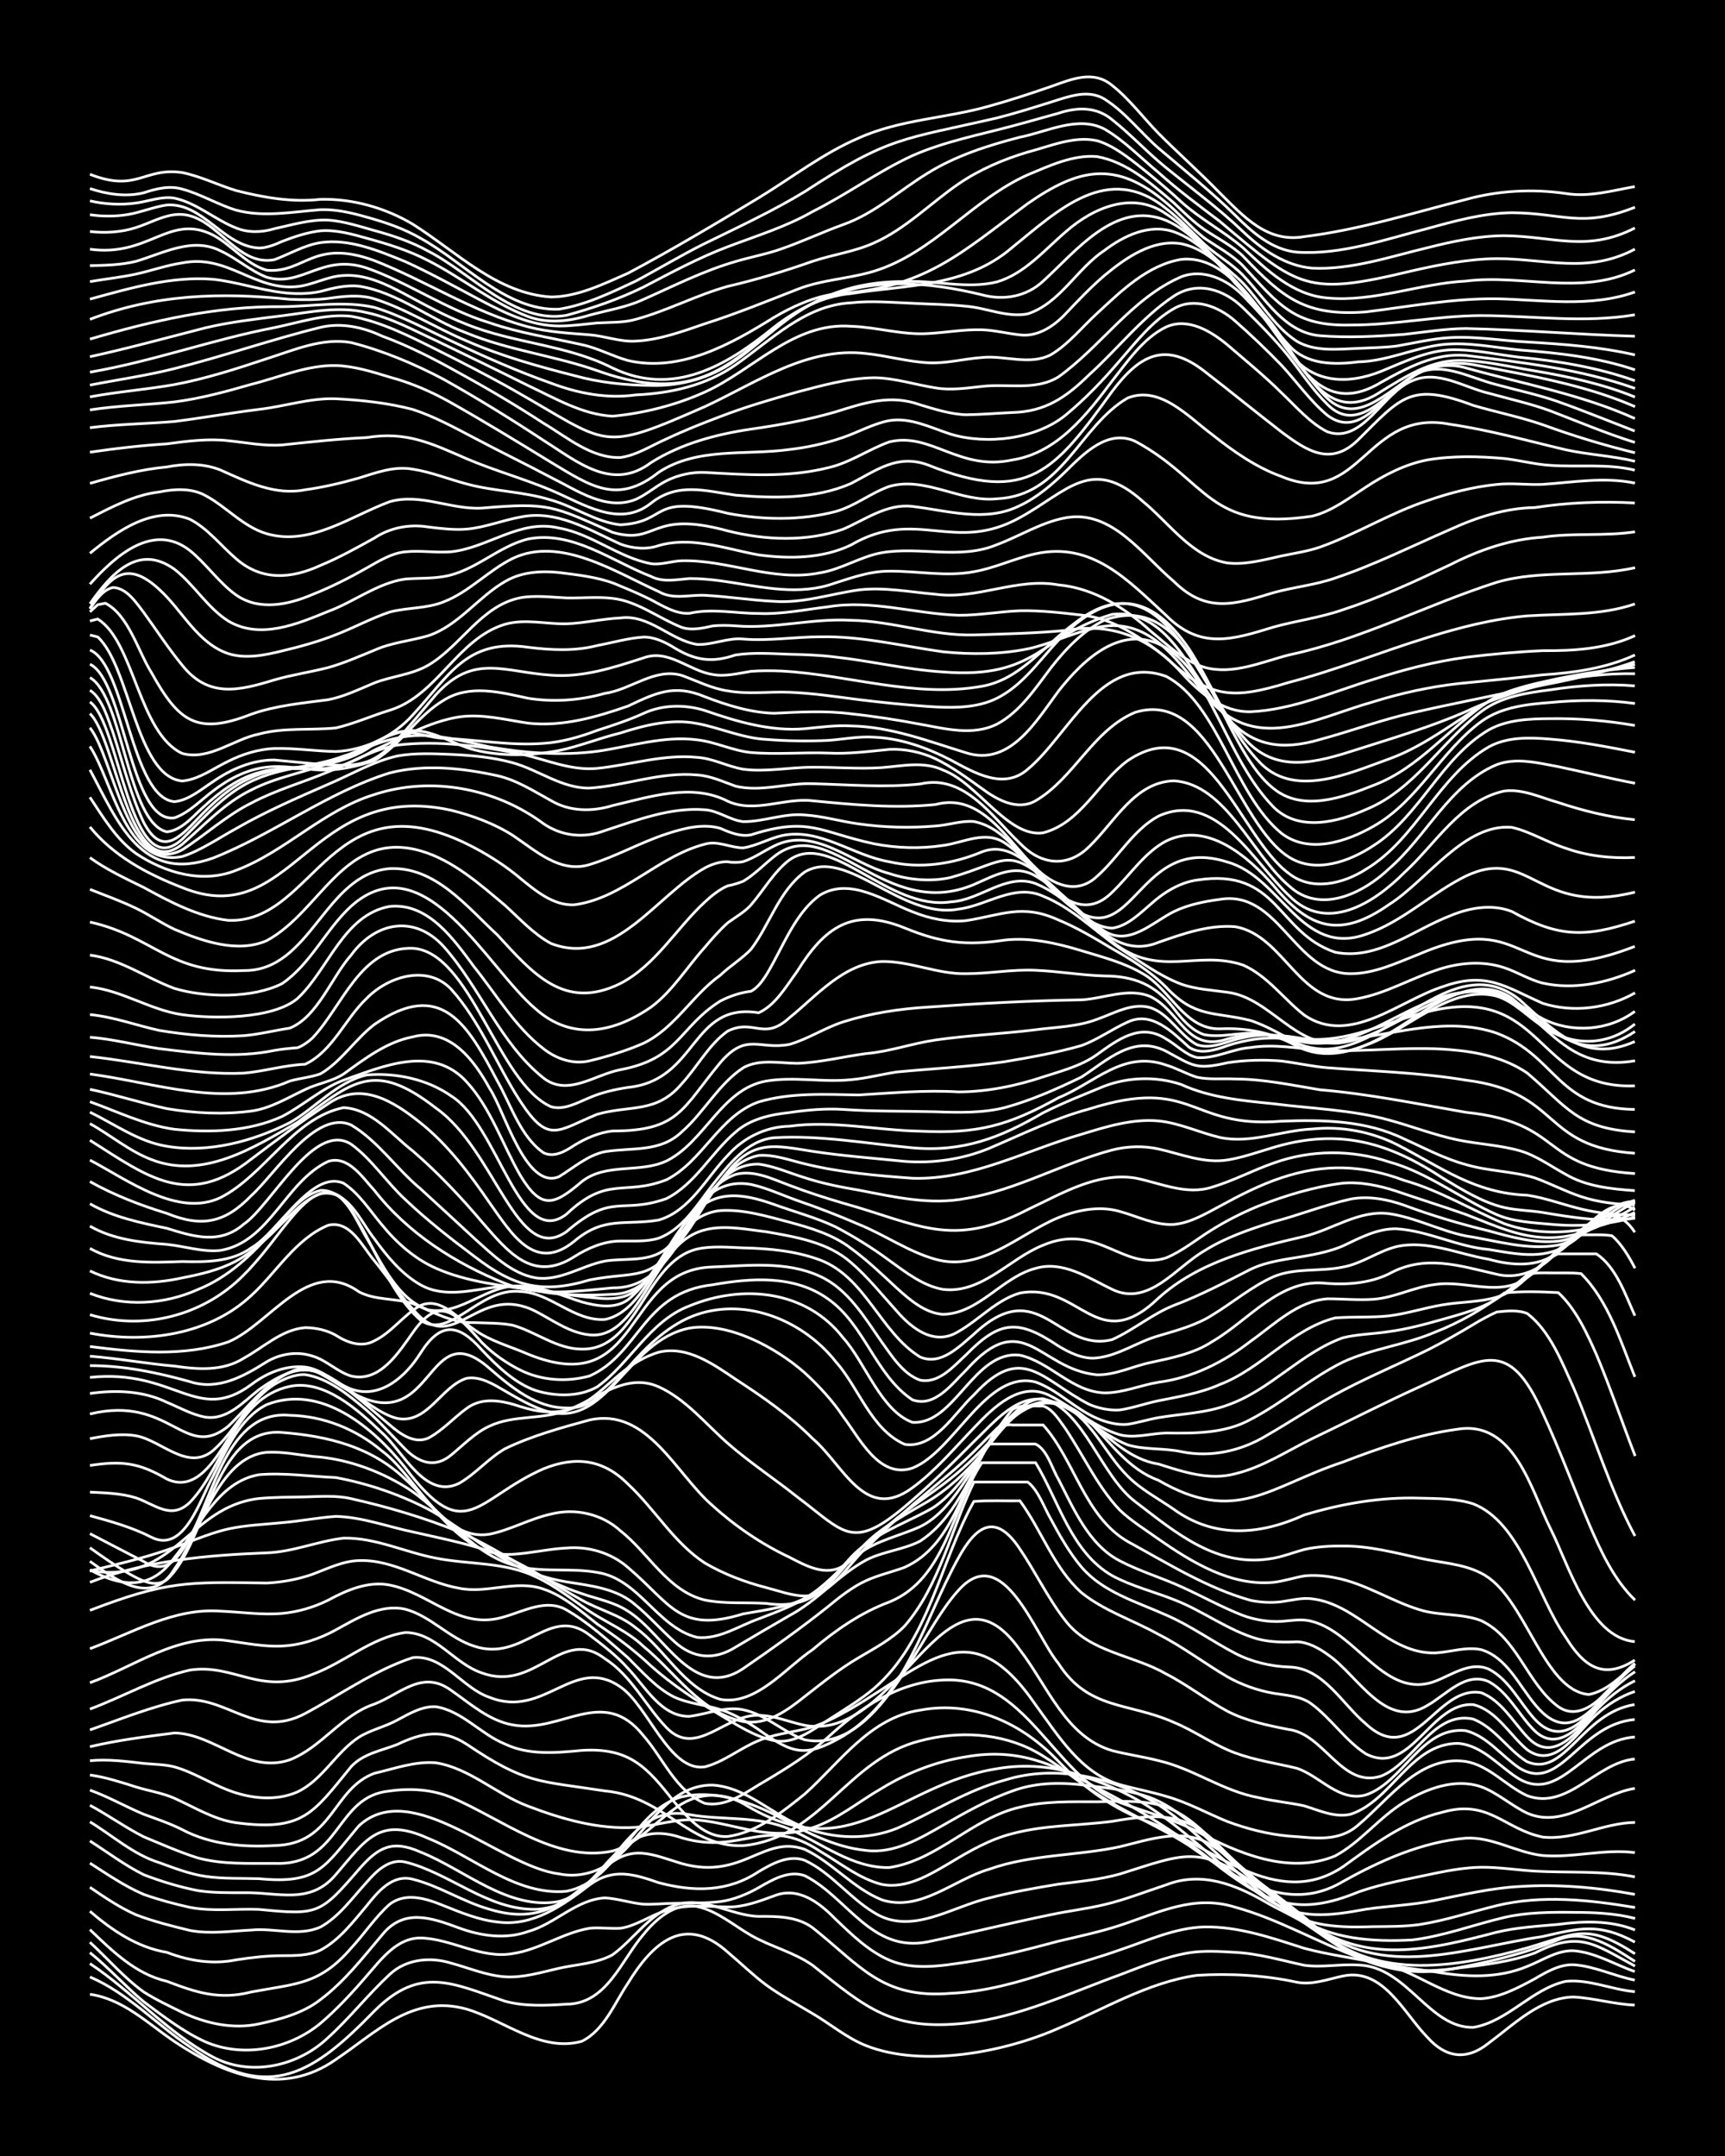 <?xml version="1.0" encoding="UTF-8"?><svg id="a" xmlns="http://www.w3.org/2000/svg" width="1920" height="2400" viewBox="0 0 192 240"><defs><style>.b{fill:none;stroke:#fff;stroke-miterlimit:10;stroke-width:.3px;}.c{stroke-width:0px;}</style></defs><rect class="c" x="0" width="192" height="240"/><path class="b" d="M10.01,222c3.68.51,6.46,3.26,9.41,5.26,5.54,3.7,11.96,6.23,17.97,1.99,4.56-3.06,8.51-7.29,14.54-5.6,4.17,1.22,8.28,4.86,12.83,3.58,2.5-1.24,3.65-4.26,5.13-6.46,2.77-4.53,6.32-7.75,11.12-3.45,1.38,1.16,2.83,2.57,4.28,3.65,1.58,1.16,3.46,2.15,5.13,3.16,1.97,1.15,3.84,2.75,5.99,3.59,6.25,2.47,15.38.73,21.39-1.93,5.04-2.11,9.92-5.11,15.4-5.9,3.69-.23,7.5-.02,11.12.76,1.7.35,3.49-.33,5.13-.68,4.5-.97,6.78,4.11,9.41,6.8,2.04,2.3,4.37,2.65,6.84.66,2.79-2.06,5.75-5.04,9.41-5.13,2.27.11,4.57.82,6.84.9"/><path class="b" d="M10.01,220.07c4.18,1.78,7.39,5.28,11.12,7.77,8.82,6.36,13.85,2.9,20.53-3.97,5.09-5.1,8.69-3.1,14.55-1.1,2.2.6,4.59.48,6.84.33,4.47-.02,6.08-4.86,8.56-7.75,1.43-1.77,3.55-3.62,5.99-3.12,2.22.48,4.07,2.1,5.99,3.21,2.17,1.25,4.78,1.87,6.84,3.32,6.06,4.8,8.83,7.35,17.11,6.44,5.97-.69,11.51-3.34,17.11-5.37,2.49-.95,5.06-2.01,7.7-2.45,1.65-.27,3.47-.15,5.13-.05,2.59.13,5.18.9,7.7,1.44,1.95.27,4.03-.16,5.99-.03,5.43.13,7.88,7.07,12.83,6.94,3.83-.65,6.5-4.29,10.27-5.12,2.59-.27,5.14.93,7.7,1.15"/><path class="b" d="M10.01,218.58c4.75,3.15,8.61,7.69,13.69,10.4,4.21,2.23,9.47,1.04,12.83-2.17,2.39-2.17,4.48-4.83,6.84-7.02,1.83-1.72,4.51-1.98,6.84-1.26,1.95.53,3.95,1.38,5.99,1.52,2.01.14,4.05-.5,5.99-.94,1.97-.45,4.19-.52,5.99-1.51,2.33-1.69,4.05-4.45,6.84-5.48,3.18-1.18,6.25,1.12,9.41,1.21,2.03-.02,4.27-.01,5.99,1.24,5.34,4.23,7.75,7.97,15.4,7.32,3.8-.16,7.53-1.22,11.12-2.41,2.54-.8,5.19-1.53,7.7-2.42,3.05-1.02,6.14-2.47,9.41-2.56,3.84-.06,7.52,1.23,11.12,2.38,2.79.75,5.74,1.1,8.56,1.73,3.88.72,7.1,3.88,11.12,3.88,2.12-.13,4.15-1.23,5.99-2.22,1.26-.75,2.76-1.61,4.28-1.56,2.33.14,4.57,1.27,6.84,1.71"/><path class="b" d="M10.01,217.36c2.08,1.66,3.95,3.77,5.99,5.47,2.15,1.6,4.39,3.34,6.84,4.45,4.2,1.84,9.35.84,12.83-2.05,1.82-1.55,3.58-3.45,5.13-5.26,1.59-1.81,3.33-4.24,5.99-4.24,3.48.07,6.72,2.36,10.27,1.74,2.98-.44,5.6-2.32,8.56-2.82,1.08-.12,2.35.07,3.42,0,1.8-.25,3.4-1.49,5.13-1.97,2.18-.75,4.59-.44,6.84-.4,1.75.03,3.52-.64,5.13-1.23,2.68-1.09,5.06.73,6.84,2.57,1.79,1.7,3.69,3.58,5.99,4.57,2.69,1.17,5.75.65,8.56.23,3.45-.52,6.9-1.43,10.27-2.33,2.26-.53,4.64-1.04,6.84-1.76,4.28-1.4,8.23-3.47,12.83-2.03,4.75,1.3,9.09,3.86,13.69,5.57,2.73.94,5.71,1.22,8.56,1.63,3.4.59,7.02.77,10.27-.61,1.64-.63,3.3-1.8,5.13-1.74,2.4.17,4.61,1.54,6.84,2.32"/><path class="b" d="M10.01,216.21c1.97,1.8,3.81,3.97,5.99,5.53,1.31.84,2.88,1.58,4.28,2.27,2.63,1.24,5.68,1.92,8.56,1.28,2.37-.51,4.9-1.18,6.84-2.71,2.63-1.97,4.74-4.69,6.84-7.18,2.41-3.01,5.48-1.93,8.56-.79,2.43.9,5.21,1.3,7.7.4,3-.83,5.38-3.58,8.56-3.74,1.4.07,2.89.58,4.28.7,1.08.05,2.35-.09,3.42-.1,1.67-.04,3.48.01,5.13-.19,1.47-.19,3-.83,4.28-1.56,1.51-.87,3.34-1.96,5.13-1.32,4.75,2.4,7.4,8.6,13.69,7.36,4.56-.95,9.13-2.09,13.69-3.02,1.95-.42,4.05-.66,5.99-1.13,2.3-.54,4.6-1.46,6.84-2.19,3.91-1.54,7.7-.06,11.12,1.93,1.35.79,2.96,1.48,4.28,2.32,1.65,1.11,3.38,2.41,5.13,3.36,3.61,2.09,7.94,2.22,11.98,1.65,2.86-.35,5.84-.69,8.56-1.69,4.96-2.51,6.63-.96,11.12,1.47"/><path class="b" d="M10.01,214.8c2.49,2.38,5.09,4.96,8.56,5.75,3.33,1.27,5.85,2.1,9.41,1.19,4.97-.94,7.58-.78,11.12-4.9,1.42-1.52,2.71-3.49,4.28-4.87,1.79-1.37,4.12-.61,5.99.16,1.9.76,3.93,1.6,5.99,1.82,3.94.55,7.31-1.86,10.27-4.13,2.61-1.91,4.91-1.21,7.7-.24,3.88,1.03,7.68,1.06,11.12-1.24,1.5-.89,3.36-1.91,5.13-1.25,2.91,1.36,4.97,4.17,7.7,5.81,4.14,2.63,8.68-.68,12.83-1.62,2.5-.66,5.15-1.12,7.7-1.54,2.26-.29,4.64-.51,6.84-1.13,7.09-2.22,8.9-3.4,15.4,1.39,1.96,1.37,4.21,2.57,5.99,4.19,4.33,4.04,9.45,6.07,15.4,5.02,4.05-.75,8.16-1.69,11.98-3.27,3.05-1.3,6.07.8,8.56,2.4"/><path class="b" d="M10.01,212.76c2.48,2.13,5.28,4.03,8.56,4.57,2.47.95,5.09,1.37,7.7.84,1.66-.26,3.45-.47,5.13-.47,1.4,0,2.99.01,4.28-.62,2.07-1.1,3.65-3.17,5.13-4.93,1.24-1.57,2.89-3.55,5.13-2.96,2.96.74,5.62,2.53,8.56,3.35,5.83,1.78,8.8-.98,12.83-4.63,3.03-2.67,5.2-1.47,8.56-.46,6.74,1.89,9.09-3.24,13.69-1.58,3.07,1.46,5.39,4.33,8.56,5.61,4.29,1.4,8.05-2.28,11.98-3.41,4.67-1.66,9.75-1.47,14.54-2.5,3.32-.81,7.14-2.19,10.27-.12,1.8,1.12,3.5,2.67,5.13,4.01,2.31,1.71,4.69,3.53,6.84,5.44,6.4,5.67,15.57,4.03,23.1,1.93,5.45-1.6,6.63-2.82,11.98.66"/><path class="b" d="M10.01,210.09c1.61,1.1,3.35,2.28,5.13,3.06,1.9.73,4.01,1.26,5.99,1.74,2.24.43,4.6.07,6.84-.04,2.53-.26,5.3.75,7.7-.34,2.06-1.13,3.57-3.27,5.13-4.97,1.06-1.23,2.5-2.66,4.28-2.27,4.99,1.22,9.19,5.36,14.54,5.27,7.55-.3,8.12-10.79,16.26-7.96,6.77,1.99,9.29-2.61,15.4,1.5,2.2,1.28,4.34,3.04,6.84,3.68,2.78.56,5.4-1.1,7.7-2.44,2.12-1.29,4.41-2.59,6.84-3.2,3.61-.97,7.44-.89,11.12-1.37,4.88-.84,8.28-1.1,11.98,2.79,3.11,3.2,6.78,5.87,10.27,8.64,7.75,6.4,16.87,2.69,25.67,1.39,4.1-.94,6.25-1.55,10.27.62"/><path class="b" d="M10.01,207.4c1.91,1.22,3.89,2.59,5.99,3.48,1.63.58,3.44,1.07,5.13,1.44,2.52.49,5.16.13,7.7.23,6.59.65,6.81.53,11.12-4.46,2.14-2.47,3.71-3.32,6.84-1.93,4.93,1.95,9.79,6.53,15.4,5.51,5.93-1.54,7.47-11.09,14.55-9.67,3.67.66,7.64.09,11.12,1.61,3.58,1.57,7.05,4.37,11.12,4.28,5.38-.8,9.27-5.53,14.55-6.72,2.77-.7,5.72-.6,8.56-.6,2.25-.01,4.64-.21,6.84.33,3.19.77,5.45,3.44,7.7,5.64,2.68,2.54,5.74,4.79,8.56,7.17,6.68,5.12,13.95,3.33,21.39,1.38,2.21-.53,4.59-.67,6.84-.87,2.84-.38,5.84-.47,8.56.62"/><path class="b" d="M10.01,204.93c1.95,1.25,3.91,2.73,5.99,3.76,1.9.73,3.98,1.37,5.99,1.76,1.66.27,3.46.24,5.13.24,3.85-.07,7.39,1.4,10.27-2.03,3.33-3.87,4.81-6.5,10.27-4.02,4.95,1.99,9.81,6.43,15.4,5.89,5.84-1.17,7.21-8.91,12.83-10.52,3.48-.76,7.15.42,10.27,1.96,3.21,1.79,6.54,3.65,10.27,4.02,3.1.38,5.97-1.34,8.56-2.82,2.45-1.41,5.02-2.86,7.7-3.8,2.72-1.02,5.72-.98,8.56-.58,1.97.23,4.08.48,5.99,1.05,3.45,1.01,6.05,3.75,8.56,6.18,2.73,2.51,5.6,5.05,8.56,7.29,3.66,2.6,8.49,2.87,12.83,2.64,3.49-.42,6.86-1.71,10.27-2.51,2.49-.57,5.16-.59,7.7-.56,2.26,0,4.64.1,6.84.68"/><path class="b" d="M10.01,202.8c2.51,1.53,4.85,3.65,7.7,4.54,1.64.59,3.4,1.28,5.13,1.53,1.95.29,4.03.2,5.99.26,6.63.64,7.24-1.31,11.12-5.89,5.92-5.46,15.68,4.53,22.25,5.35,2.48.53,5.09-.38,6.84-2.17,3.05-2.86,5.54-7.76,10.27-7.71,3.89.25,6.75,3.42,10.27,4.73,3.22,1.29,7.04,1.39,10.27.08,3.99-1.76,7.73-4.24,11.98-5.36,5.7-1.8,12.09-.31,17.11,2.73,4.91,3.35,8.74,8.14,13.69,11.46,2.94,2.21,6.75,2.23,10.27,2.12,1.67-.02,3.48,0,5.13-.24,2.88-.45,5.73-1.41,8.56-2.1,5.03-1.22,10.36-.64,15.4.21"/><path class="b" d="M10.01,200.96c2,1.07,3.96,2.48,5.99,3.51,1.94.8,3.98,1.71,5.99,2.34,2.76.76,5.72.6,8.56.62,7.48.29,6.68-7.5,12.83-8.06,2.27-.33,4.71-.18,6.84.71,5.6,2.34,11.56,7.33,17.97,5.97,2.69-.77,4.63-3.09,6.84-4.66,2.31-1.81,5.13-2.03,7.7-.62,12.04,7.4,16.96-2.09,28.23-3.88,3.13-.55,6.42-.28,9.41.8,3.02.93,5.98,2.32,8.56,4.15,4.18,2.88,7.7,6.74,11.98,9.48,3.6,2.46,7.08,1.95,11.12,1.21,2.53-.38,5.19-.45,7.7-.99,3.09-.62,6.25-1.37,9.41-1.54,4.27-.28,8.63.1,12.83.88"/><path class="b" d="M10.01,199.27c2.03.73,4.01,1.86,5.99,2.69,1.39.51,2.95,1.03,4.28,1.71,3.14,1.66,6.78,1.98,10.27,1.77,6.54-.12,6.42-6.3,11.12-8.04,2.22-.51,4.54-1.37,6.84-1.17,3.78.6,6.74,3.51,10.27,4.83,3.78,1.44,7.89,2.63,11.98,2.35,2.26-.18,4.56-.99,6.84-.82,4.55.44,8.13,2.5,12.83.87,2.8-.92,5.17-2.93,7.7-4.38,2.86-1.75,6.09-3.01,9.41-3.52,5.73-1.01,9.66.77,14.54,3.45,4.84,2.46,9.51,5.38,13.69,8.85,5.41,4.11,8.84,5.47,15.4,2.76,2.75-.98,5.71-1.47,8.56-2.09,1.64-.34,3.45-.65,5.13-.67,1.96-.02,4.03.31,5.99.43,3.69.21,7.48-.08,11.12.64"/><path class="b" d="M10.01,197.59c1.72.23,3.49.81,5.13,1.33,1.37.43,2.96.67,4.28,1.26,2.21,1,4.41,2.37,6.84,2.72,7.46.98,8.54-1,12.83-6.25,1.33-1.44,3.39-1.78,5.13-2.46,2.75-1.31,5.01-1.78,7.7-.04,6.64,4.47,7.91,4.05,15.4,5.21,6.65.61,9.4,6.34,15.4,6.09,8.63-.82,11.58-9.62,19.68-11.66,4.21-1.13,8.96-.92,12.83,1.18,2.4,1.3,4.53,3.24,6.84,4.69,3.26,2.17,6.99,3.66,10.27,5.78,5.07,3.56,10.93,7.7,17.11,4.02,4.21-2.36,8.83-4.42,13.69-4.84,2.97-.18,5.66,1.62,8.56,1.93,3.41.28,6.86-.76,10.27-.32"/><path class="b" d="M10.01,196c1.97-.19,4.04.07,5.99.3,1.08.11,2.37.1,3.42.39,2.07.57,3.99,1.83,5.99,2.59,2.41.93,5.28,1.26,7.7.19,2.8-1.33,4.29-4.43,6.84-6.09,1.29-.81,2.95-1.17,4.28-1.91,1.29-.69,2.76-1.57,4.28-1.48,2.93.46,5.01,3.07,7.7,4.15,2.67,1.28,5.71.98,8.56.71,5.3-.33,7.25,1.86,10.27,5.73,1.51,1.77,3.42,4.04,5.99,3.85,3.27-.47,6.06-2.73,8.56-4.74,3.92-3.52,7.24-8.49,12.83-9.32,5.9-1.11,11.38,1.48,15.4,5.71,2.85,3,6.34,5.46,10.27,6.82,6.73,2.62,14.03,9.85,21.39,4.9,3.42-2.48,6.93-5.11,11.12-6.08,5.11-1.46,6.87,1.92,11.12,2.78,3.5.37,6.79-1.59,10.27-1.63"/><path class="b" d="M10.01,194.44c3.07-.73,6.29-1.13,9.41-1.53,4.48.09,8.07,4.61,12.83,2.99,3.53-1.37,5.76-4.99,9.41-6.2,2.97-1.16,5.36-3.88,8.56-1.53,2.12,1.47,4.22,3.38,6.84,3.84,5.39,1.01,10.04-4.48,14.54,1.18,2.19,2.48,3.64,6.22,6.84,7.55,2.52.5,4.78-1.39,6.85-2.55,2.36-1.41,4.8-2.93,6.84-4.78,3.53-3.26,7.88-6.18,12.83-6.39,9.29-.5,12.13,10.51,19.68,13.63,2.83,1.05,5.86,1.81,8.56,3.21,4.59,2.44,10.27,4.86,15.4,2.74,2.86-1.53,4.93-4.32,7.7-5.99,2.49-1.51,5.66-2.7,8.56-1.71,1.82.67,3.39,2.12,5.13,2.94,4.18,1.82,7.96-2.13,11.98-2.76"/><path class="b" d="M10.01,192.57c3.37-1.18,6.78-2.57,10.27-3.32,5-.52,8.18,4.43,13.69,1.49,3.93-2.1,7.71-4.82,11.98-6.22,3.45-.34,5.51,3.42,8.56,4.43,6.08,2.43,9.38-4.77,14.54-1.17,3.11,2.1,5.44,9.5,9.41,8.9,2.13-.55,3.96-2.11,5.99-2.92,1.59-.68,3.46-.9,5.13-1.28,1.79-.43,3.55-1.37,5.13-2.27,8.38-4.86,13.24-11.11,20.53-.47,2.54,3.45,5.04,7.65,9.41,8.92,1.65.46,3.49.8,5.13,1.3,2.36.65,4.59,1.9,6.84,2.81,2.17.81,4.54,1.42,6.84,1.62,2.71.16,5.43.76,7.7-1.22,3.52-2.93,6.79-7.81,11.98-7.09,2.63.45,4.5,2.74,6.84,3.81,4.5,1.67,7.7-3.7,11.98-4.08"/><path class="b" d="M10.01,190.25c3.71-1.38,7.25-3.46,11.12-4.34,4.99-.75,7.83,2.9,13.69.46,3.5-1.29,6.51-4.08,10.27-4.64,3.41-.02,5.48,3.5,8.56,4.5,5.94,2.2,8.91-5.27,13.69-1.58,2.92,1.86,4.5,5.23,6.84,7.66,3.28,3.44,6.57-1.53,10.27-1.36,1.73,0,3.46.77,5.13,1.11,10.45,1.96,15.7-20.04,23.96-8.37,3.05,3.94,5.06,9.66,10.27,11.19,1.65.43,3.48.68,5.13,1.11,3.87.88,7.2,3.41,11.12,4.11,1.64.41,3.48.56,5.13.93,1.62.5,3.4,1.33,5.13.93,4.62-1.51,6.67-7.91,11.98-7.89,2.74.21,4.62,2.65,6.84,3.99,4.64,2.6,7.24-4.34,12.83-4.7"/><path class="b" d="M10.01,187.32c5-1.82,9.82-5.53,15.4-4.67,1.95.26,4.01.69,5.99.58,2.08-.09,4.18-.8,5.99-1.8,2.33-1.28,4.93-2.9,7.7-2.3,2.84.74,4.91,3.25,7.7,4.12,5.5,1.84,8.38-4.68,12.83-1.24,1.45,1.09,3.07,2.35,4.28,3.72,1.93,2.01,3.69,5.39,6.84,5.33,1.96-.24,3.98-1.16,5.99-.73,2.51.51,4.46,2.52,6.84,3.34,8.3,1.57,12.52-11.66,17.11-16.64,4.98-5.58,8.53,5,11.12,8.13,3.35,5.23,7.81,4.32,12.83,6.56,2.33.95,4.48,2.54,6.84,3.41,2.18.81,4.59,1.16,6.84,1.7,2.6.84,4.72,3.8,7.7,2.98,4.22-1.42,6.17-7.66,11.12-7.16,2.39.6,4.02,2.84,5.99,4.17,4.56,2.79,6.61-4.85,12.83-5.41"/><path class="b" d="M10.01,183.53c4.71-1.75,9.33-4.57,14.54-4.18,2.25.09,4.59.45,6.84.25,1.75-.15,3.57-.69,5.13-1.47,2.07-1.12,4.45-2.15,6.84-1.69,4.54.9,7.76,5.14,12.83,3.52,2.18-.63,4.63-2.01,6.84-.76,2.46,1.41,4.7,3.46,6.84,5.31,1.56,1.53,3.15,3.38,5.13,4.38,1.58.75,3.48.88,5.13,1.4,1.49.47,3,1.35,4.28,2.23,3.85,2.74,5.21,3.18,9.41.75,7.02-4.27,9.06-13.02,12.83-19.8,1.96-3.59,4.12-5.17,6.84-1.08,1.75,2.56,3.2,5.63,5.13,8.06,2.7,3.49,7.5,3.77,11.12,5.86,2.35,1.19,4.53,2.91,6.84,4.16,2.1,1.1,4.54,1.6,6.84,2.05,3.97.48,5.92,6.57,10.27,5.2,3.7-1.44,5.8-7.31,10.27-6.36,2.39.92,3.87,3.41,5.99,4.74,4.21,1.84,6.1-5.42,11.98-6.35"/><path class="b" d="M10.01,179.26c8.52-3.27,10.85-3.18,19.68-3.04,1.7-.08,3.53-.42,5.13-.99,1.63-.61,3.36-1.47,5.13-1.51,3.95-.15,7.34,2.41,11.12,3.07,3.11.66,6.36-.98,9.41.1,2.26.75,4.15,2.46,5.99,3.89,2.07,1.38,4.18,2.95,5.99,4.67,2.33,2.07,5.03,3.86,7.7,5.46,1.86,1.1,3.84,2.41,5.99,2.85,2.23.43,4.22-1.15,5.99-2.27,1.7-1.1,3.58-2.23,5.13-3.53,6.13-5.29,7.33-14.02,11.12-20.82,1.66-.14,3.47-.04,5.13-.07,2.4,3.25,3.78,7.47,6.84,10.21,2.52,2.04,5.75,3.07,8.56,4.64,2.67,1.35,5.13,3.23,7.7,4.74,1.55.88,3.37,1.53,5.13,1.83,1.42.24,3.1.3,4.28,1.23,2.14,1.6,3.74,4.05,5.99,5.51,5,2.61,7.23-5.85,11.98-5.47,2.6.65,4.04,3.39,5.99,5.02,3.14,2.29,5.64-2.1,7.7-3.92,1.19-1.09,2.74-2.07,4.28-2.57"/><path class="b" d="M10.01,176.14c6.25-2.44,13.03-3.02,19.68-3.28,2.91-.1,5.7-1.31,8.56-1.64,3.53-.07,6.85,1.58,10.27,2.23,3.68.73,7.66.4,11.12,2.08,2.13.98,4.07,2.54,5.99,3.85,1.96,1.28,4.28,2.24,5.99,3.89,3.55,2.89,6.38,7.42,11.12,8.37,2.61.44,4.92-1.26,6.84-2.8,1.9-1.48,3.9-3.09,5.99-4.31,1.74-1.03,3.71-2.07,5.13-3.54,3.89-4.49,5.16-10.77,7.7-16.01h5.99c1.17.88,1.85,2.89,2.57,4.12.94,1.76,2.12,3.83,3.42,5.35,2.4,2.81,6.15,3.86,9.41,5.33,2.67,1.15,5.13,2.93,7.7,4.27,1.82.95,3.95,1.45,5.99,1.52,3.83.08,5.9,4.13,8.56,6.34,5.41,5.01,7.83-4.39,12.83-3.48,2.23.87,3.56,3.26,5.13,4.93,2.93,3.16,5.76-.84,7.7-3.01,1.19-1.26,2.71-2.51,4.28-3.25"/><path class="b" d="M10.01,174.87c2.85-.69,5.78-1.37,8.56-2.33,2.26-.73,4.52-1.82,6.84-2.34,1.93-.43,4.03-.5,5.99-.7,1.97-.16,4.02-.57,5.99-.7,2.9.07,5.74,1.14,8.56,1.73,3.43.79,7,1.45,10.27,2.8,3,1.25,5.71,3.25,8.56,4.8,1.92,1.09,4.27,1.64,5.99,3.08,3.29,2.4,5.35,6.74,9.41,7.96,3.95.71,7.25-3.5,10.27-5.54,2.56-2.17,5.39-4.14,8.56-5.31,6.29-2.59,6.94-10.42,10.27-15.49h5.99c2.58,4.25,3.97,9.99,8.56,12.59,2.13,1.15,4.6,1.76,6.84,2.65,3.22,1.23,6.08,3.48,9.41,4.4,1.35.34,2.9.36,4.28.29,1.21.03,2.47.72,3.42,1.42,3.34,2.25,6.45,8.53,11.12,5.65,2.07-1.17,4.25-3.81,6.84-2.62,2.2,1.22,3.37,3.82,5.13,5.51,2.61,2.42,5.24-.73,6.84-2.74,1.21-1.4,2.71-2.89,4.28-3.89"/><path class="b" d="M10.01,174.84c9.57,1.55,10.85-7.1,18.82-8.03,1.66-.15,3.47-.15,5.13-.18,1.67-.04,3.49-.19,5.13.2,4.05.91,8.13,2.11,11.98,3.68,2.66,1.14,5.2,2.72,7.7,4.16,1.87,1.07,3.94,2.06,5.99,2.73,1.68.59,3.63.94,5.13,1.95,4.03,2.49,7.28,10.11,12.83,6.39,3.17-2.18,6.4-4.47,9.41-6.87,1.28-1.06,2.75-2.23,4.28-2.92,1.32-.61,2.92-.97,4.28-1.48,5.39-2.42,6.46-9.19,9.41-13.73h5.13c1.32.57,1.87,2.76,2.57,3.91,1.71,3.3,3.37,7.31,6.84,9.1,2.17,1.14,4.62,1.87,6.84,2.88,2.26,1.02,4.53,2.29,6.84,3.19,1.32.49,2.87.75,4.28.67,1.08-.08,2.36-.32,3.42,0,4.96,1.25,8.16,8.75,13.69,6.67,1.88-.7,3.93-2.25,5.99-1.36,2.27,1.16,3.47,3.77,5.13,5.58,2.55,2.77,4.99.82,6.84-1.57,1.27-1.49,2.74-3.13,4.28-4.35"/><path class="b" d="M10.01,174.74c3.55,2,6.9,2.25,9.41-1.37,2.73-3.29,4.75-8.4,9.41-9.21,2.82-.24,5.74.2,8.56.32,3.54.66,7.07,1.86,10.27,3.52,3.28,1.76,6.13,4.35,9.41,6.1,1.83.99,3.94,1.65,5.99,1.99,2.66.43,5.6.71,7.7,2.59,1.46,1.19,2.86,2.79,4.28,4.04,2.07,1.91,4.46,2.14,6.84.63,1.95-1.15,4.02-2.38,5.99-3.51,3.11-1.65,5.47-4.53,8.56-6.19,1.86-.95,4.13-1.14,5.99-2.1,4.31-2.83,5.94-8.33,8.56-12.53.41-.27,1.22-.49,1.71-.39,1.07,0,2.35,0,3.42,0,3.51,3.92,4.59,10.16,9.41,12.97,4.41,2.4,8.82,5.19,13.69,6.55,1.06.23,2.35.29,3.42.15,1.07-.15,2.33-.48,3.42-.32,5.12.6,8.41,6.16,13.69,6.02,1.67-.08,3.46-.73,5.13-.36,2.85.86,4.21,3.99,5.99,6.11,4.6,5.62,7.59-1.82,11.12-4.58"/><path class="b" d="M10.01,173.8c2.9,2.1,6.91,5.07,9.41.85,2.85-3.9,4.79-12.49,10.27-12.98,1.68-.1,3.47.26,5.13.46,3.61.22,7.19,1.5,10.27,3.37,4.41,2.74,7.51,7.81,12.83,8.93,2.79.6,5.76.1,8.56.61,4.66.71,6.7,6.15,11.12,7.23,2.42.26,4.64-1.29,6.84-2.06,2.02-.78,4.21-1.56,5.99-2.83,1.82-1.24,3.35-3.1,5.13-4.39,2-1.51,4.6-2.02,6.84-3.04,2.21-1.07,3.81-3.26,5.13-5.25,1.7-2.5,3.17-5.46,5.13-7.76.95-.68,2.33-.37,3.42-.43,1.12.32,1.92,1.74,2.57,2.61.81,1.23,1.83,2.96,2.57,4.22.93,1.58,2.14,3.44,3.42,4.76,1.24,1.19,2.89,2.21,4.28,3.21,3.74,2.6,8.09,5.28,12.83,4.83,1.09-.12,2.34-.53,3.42-.71,1.07-.13,2.37-.02,3.42.2,3.31.61,6.22,2.59,9.41,3.56,2.19.7,4.69.38,6.84,1.21,4.04,1.88,5.11,6.99,8.56,9.55,1.81,1.33,3.78.13,5.13-1.32,1.08-1.06,2.33-2.39,3.42-3.45"/><path class="b" d="M10.01,172.29c1.34.97,2.85,2.01,4.28,2.85,1.25.7,2.93,1.69,4.28.71,4.55-4.16,5.13-17.04,12.83-16.39,5.07.4,9.9,1.57,13.69,5.18,3.57,3.2,6.5,8.76,11.98,8.38,1.97-.11,4.02-.6,5.99-.7,2.45-.21,4.98.54,6.84,2.17,4.84,4.11,5.73,7.36,12.83,5.16,6.42-1.07,7.57-1.31,11.98-6.29,2.32-2.49,5.64-3.62,8.56-5.2,4.91-2.46,8.45-12.56,12.83-12.46,4.55,1.22,6.43,8.6,10.27,11.47,4.58,3.51,9.19,7.46,15.4,6.28,1.1-.2,2.35-.68,3.42-.97,1.34-.31,2.9-.4,4.28-.38,2.88-.03,5.76.74,8.56,1.35,2.25.52,4.76.59,6.84,1.68,4.93,2.44,6.79,13.05,11.98,13.5,2.02-.39,3.63-2.09,5.13-3.38"/><path class="b" d="M10.01,170.72c1.96,1.03,4.03,2.09,5.99,3.11,2.64,1.63,4.01-.62,5.13-2.71,2.67-4.68,4.21-14.21,11.12-13.57,3.77.07,7.4,1.55,10.27,3.97,3.76,2.76,6.69,10.15,11.98,9.26,2.33-.47,4.52-1.74,6.84-2.24,2.69-.68,5.64-.02,7.7,1.85,3.15,2.47,5.3,6.74,9.41,7.72,2.22.46,4.6.23,6.84.38,6.07.9,7.43-3.15,11.12-6.73,1.96-1.91,4.5-3.24,6.84-4.61,2.26-1.35,4.31-3.27,5.99-5.28,2.19-2.48,4.69-6.71,8.56-5.69,3.57,1.43,5.09,5.55,7.7,8.12,1.44,1.48,3.45,2.53,5.13,3.7,4.56,3.3,9.62,2.88,14.54.64,4.13-1.25,8.51-2.01,12.83-1.87,1.97.05,4.1.02,5.99.64,5.29,2.08,7.11,10.33,10.27,14.82,1.94,3.15,4.1,4.88,7.7,2.57"/><path class="b" d="M10.01,168.72c2.3.63,4.71,1.3,6.84,2.4,3.7,1.88,5.46-4.35,6.84-6.74,1.46-2.9,2.94-6.47,5.99-8.02,6.04-2.36,11.84,2.53,15.4,6.99,6.72,8.95,7.87,3.48,15.4.16,3.56-1.45,6.66-1.08,9.41,1.69,2.97,2.75,5.12,6.54,8.56,8.79,2.1,1.23,4.49,2.14,6.84,2.74,1.36.35,2.86.92,4.28.93,2.22-.02,3.81-1.96,5.13-3.51,1.29-1.5,2.78-3.14,4.28-4.44,2.12-1.85,4.65-3.37,6.84-5.13,1.83-1.43,3.57-3.25,5.13-4.96,2.99-3.53,6.56-4.96,10.27-1.41,2.37,2.36,4.42,5.38,7.7,6.56,8.66,5.04,12.34.7,20.53-2.01,4.14-1.59,8.42-3.08,12.83-3.67,6.24-.98,8.11,6.68,10.27,11.03,2.01,3.94,4.35,12.21,9.41,12.62"/><path class="b" d="M10.01,166.1c1.68.08,3.52.13,5.13.64,2.15.75,3.92,2.5,5.99.5,3.87-4.02,4.95-11.58,11.12-12.91,3.86-.81,7.67,2.68,10.27,5.17,2.35,2.07,4.8,7.45,8.56,5.63,1.83-1.03,3.31-2.82,5.13-3.86,2.96-1.43,6.25-2.34,9.41-3.2,6.44-1.43,9.59,5.99,13.69,9.53,2.52,2.29,5.47,4.3,8.56,5.75,1.79.93,4.04,2.18,5.99.96,2.21-1.4,4.04-3.53,5.99-5.25,2.46-2.28,5.24-4.38,7.7-6.66,4.48-4.17,7.36-9.12,13.69-4.18,2.32,1.92,4.59,4.28,7.7,4.75,2.74.87,5.67,1.87,8.56,1.08,3.05-.73,5.77-2.54,8.56-3.91,3.98-1.9,7.96-3.96,11.98-5.78,6.95-3.15,9.86-5.66,13.69,2.97,1.82,3.92,3.44,8.31,5.13,12.29,1.27,2.95,2.77,6.25,5.13,8.5"/><path class="b" d="M10.01,163.13c3.59-.54,5.44-.31,8.56,1.51,3.25,1.56,5.36-2.18,6.84-4.46,1.39-2.18,2.91-4.65,5.13-6.07,1-.58,2.25-1.15,3.42-1.09,2.63.41,4.87,2.29,6.84,3.96,1.46,1.29,2.91,2.91,4.28,4.3,1.52,1.55,3.32,2.2,5.13.69,1.34-1.09,2.68-2.5,4.28-3.22,2.66-1.26,5.83-.69,8.56-1.74,3.29-1.2,6.58-4.29,10.27-2.63,3.03,1.37,5.24,4.15,7.7,6.3,2.41,2.11,5.19,3.94,7.7,5.94,5.23,3.92,6.08,6.05,11.98,1.1,2.66-2.25,5.26-4.76,7.7-7.25,2.29-2.17,5-5.65,8.56-4.51,3.13,1.04,5.51,3.68,8.56,4.88,1.9.57,4.05.34,5.99.76,3.23.67,6.61-.08,9.41-1.77,2.84-1.63,5.65-3.53,8.56-5.05,3.06-1.61,6.32-2.98,9.41-4.5,1.7-.85,3.5-1.88,5.13-2.86.72-.44,1.79-1.03,2.57-1.37,1.06-.12,2.41-.26,3.42.18,2.54,1.97,3.83,5.4,5.13,8.24,2.3,5.39,4.06,11.33,6.84,16.51"/><path class="b" d="M10.01,160.15c1.65-.32,3.46-.61,5.13-.32,2.82.5,5.73,3.99,8.56,1.65,2.28-1.99,3.71-4.99,5.99-6.99,3.65-3.3,5.92-2.13,9.41.54,1.42,1.1,2.91,2.44,4.28,3.59,1.14.99,2.71,2.15,4.28,1.47,1.55-.81,2.87-2.29,4.28-3.31,1.77-1.33,4.05-.85,5.99-.2,8.19,2.63,9.06-4.13,15.4-6.06,3.17-.75,6.07,1.34,8.56,3.02,3,1.95,6.03,4.05,8.56,6.6,3.42,2.9,5.81,9.41,11.12,5.46,2.55-1.86,4.67-4.41,6.84-6.66,2.15-2.27,5.22-5.35,8.56-3.52,2.58,1.33,4.87,3.49,7.7,4.3,1.66.42,3.46-.17,5.13-.2,3.18.04,6.55.07,9.41-1.52,3.56-1.85,6.67-4.6,10.27-6.38,3.26-1.51,6.97-1.91,10.27-3.34,2.73-1.05,5.35-2.6,7.7-4.35,1.94-.21,4.04-.14,5.99-.04,1.96,1.8,3.22,4.57,4.28,6.97,1.49,3.55,2.89,7.63,4.28,11.22"/><path class="b" d="M10.01,157.4c8.98-2.16,10.54,5.31,15.4,1.36,2.16-2.06,4.05-4.73,6.84-5.99,3.61-2.02,8.26,4.26,11.98,5.13,3.37.64,4.87-3.58,7.7-4.47,1.53-.27,3.02.68,4.28,1.41,1.33.77,2.82,1.64,4.28,2.14,7.13,2.43,9.08-7.71,16.26-9.14,4.35-.71,9.65,2.18,12.83,4.99,1.54,1.41,3.13,3.13,4.28,4.88,1.84,2.42,4,6.95,7.7,5.71,4.72-1.87,8.17-10.92,13.69-9.58,2.49.88,4.42,3.01,6.84,4.04,1.01.45,2.31.78,3.42.67,1.08-.16,2.34-.55,3.42-.74,2.54-.43,5.26-.5,7.7-1.4,4.72-1.64,8.15-5.81,12.83-7.49,1.63-.41,3.47-.42,5.13-.69,1.99-.26,4.06-.82,5.99-1.37,1.7-.48,3.56-.98,5.13-1.78,1.53-.78,2.97-2.07,4.28-3.17.72-.27,1.81-.22,2.57-.21,1.06.02,2.36-.05,3.42.08,3.05,3.03,4.42,7.59,5.99,11.49"/><path class="b" d="M10.01,155.12c2.87-.41,5.91-.31,8.56.98,1.36.56,2.81,1.39,4.28,1.65,2.45.37,4.24-1.71,5.99-3.07,1.88-1.33,4.55-2.97,6.84-1.75,1.95,1.03,3.79,2.6,5.99,3.09,6.65,1.43,6.39-9.35,12.83-3.68,2.43,2.1,5.17,4.39,8.56,4.39,3,.14,5.06-2.43,6.84-4.48,2.13-2.42,4.59-4.87,7.7-5.93,5.6-1.89,11.84.74,15.4,5.23,2.61,2.92,3.93,7.56,7.7,9.23,3.32.51,5.56-3.54,7.7-5.51,5.38-5.87,7.55-1.66,12.83,1.06,1.01.44,2.32.71,3.42.62,1.4-.2,2.9-.74,4.28-1.02,2.28-.46,4.7-.85,6.84-1.81,4.64-1.76,7.99-6.17,12.83-7.41,1.95-.16,4.04-.02,5.99-.23,1.99-.24,4.02-.91,5.99-1.23,1.95-.34,4.08-.28,5.99-.85,2.76-.77,4.3-3.72,6.84-4.82,1.37,0,2.91,0,4.28,0,2.21,1.48,3.22,4.56,4.28,6.88"/><path class="b" d="M10.01,153.33c9.47-1,11.92,5.28,17.97.79,1.7-1.29,3.82-2.17,5.99-1.94,1.89.23,3.39,1.82,5.13,2.45,3.24,1.17,6.11-1.45,7.7-4.01,2.24-3.51,4.22-3.32,6.84-.34,1.69,1.78,3.63,3.68,5.99,4.51,2.18.67,4.82.74,6.84-.41,3.69-2.64,5.83-7.33,10.27-9.01,5.93-2.45,13-1.76,17.11,3.56,2.47,2.74,4.18,8.09,7.7,9.4,4.72.33,6.85-8.08,11.98-7.47,3.37.76,5.81,4.09,9.41,4.19,2.02.02,4.02-.86,5.99-1.18,3.79-.49,7.28-2.24,10.27-4.57,2.62-1.84,5.21-4.48,8.56-4.72,1.66,0,3.47.17,5.13.05,2.33-.17,4.53-1.38,6.84-1.64,3.39-.53,7.26,1.48,10.27-.79,2.06-1.4,3.62-3.86,5.99-4.74,1.06.02,2.36-.07,3.42.1,1.04.85,1.98,2.44,2.57,3.62"/><path class="b" d="M10.01,152.02c3.76-.01,7.51.77,11.12,1.78,3.12,1.03,5.99-.59,8.56-2.21,1.53-.91,3.44-1.2,5.13-.62,1.51.44,2.76,1.77,4.28,2.21,3.18.74,5.26-2.61,6.84-4.83,3.09-4.46,4.98-1.89,7.7,1.1,1.19,1.22,2.75,2.31,4.28,3.07,2.36,1.17,5.18,1.35,7.7.65,5.59-2.49,5.92-9.29,13.69-10.15,4.29-.76,9.1-1.11,12.83,1.56,4.09,2.83,5.3,8.51,9.41,11.24,2.49.92,4.41-1.79,5.99-3.31,6.41-7.13,8.05-.12,14.54.53,2.04.05,4.02-.96,5.99-1.37,2.33-.51,4.82-.98,6.84-2.32,4.12-2.37,7.6-7.16,12.83-6.48,2.3.16,4.75-.04,6.84-1.06,4.02-2.22,7.83-.91,11.98.03,2.14.55,4.4-.25,5.99-1.72,2.63-2.19,6.37-7.61,9.41-2.95"/><path class="b" d="M10.01,150.97c3.13.24,6.29.83,9.41,1.1,2.58.38,5.4.59,7.7-.87,2.2-1.2,4.24-3.2,6.84-3.41,1.13,0,2.45.28,3.42.85,1.25.81,2.87,1.4,4.28.62,1.93-.92,3.27-2.91,5.13-3.93,2.34-1.02,4.22,1.54,5.99,2.67,1.76,1.29,4.02,1.87,5.99,2.74,12.8,5.2,10.47-9.44,20.53-9.7,3.99-.15,8.23-.7,11.98,1.04,3.09,1.41,4.97,4.59,6.84,7.28,1.13,1.56,2.38,3.59,4.28,4.27,2.09.43,3.75-1.55,5.13-2.82,3.79-3.87,5.82-3.97,10.27-.98,1.24.76,2.78,1.51,4.28,1.33,2.41-.25,4.54-1.8,6.84-2.45,2.01-.6,4.2-1.17,5.99-2.31,2.27-1.37,4.41-3.2,6.84-4.28,2.41-1.02,5.19-.54,7.7-1.07,2.09-.36,3.94-1.77,5.99-2.28,3.45-.77,6.9.85,10.27,1.41,2.54.71,5.5.95,7.7-.79,2.45-1.45,5.52-6.86,8.56-4.68"/><path class="b" d="M10.01,149.89c5.06.65,10.49,1.16,15.4-.51,4.69-1.98,8.94-9.59,14.54-5.58,1.83.97,4.06.69,5.99,1.31,2.19.89,4.39,2.21,6.84,2.12,1.38.06,2.92.02,4.28.29,2.59.73,4.92,2.66,7.7,2.66,6.27.1,6.97-9.72,12.83-11.14,1.64-.37,3.47-.19,5.13-.13,2.87.06,5.85.34,8.56,1.35,5.07,1.93,6.7,8.05,11.12,10.79,2.31,1.01,4.37-1.16,5.99-2.53,7.3-6.84,9.3,2.12,15.4.6,2.35-1.05,4.44-2.84,6.84-3.8,2.94-1.1,5.77-2.6,8.56-4.02,1.83-.89,4-1.12,5.99-1.46,1.4-.24,2.97-.58,4.28-1.14,1.86-.88,3.86-1.97,5.99-1.91,3.5.21,6.76,2,10.27,2.3,2.81.46,5.98,1.18,8.56-.43,2.53-1.29,4.74-5.11,7.7-4.89"/><path class="b" d="M10.01,148.4c6.17,1.19,13.25.22,17.97-4.2,2.8-2.56,4.93-6.32,8.56-7.81,2.47-.58,3.8,2.4,5.13,3.95,1.66,2.05,3.24,4.44,5.13,6.29,4.02,3.62,6.64-3.8,12.83-.65,1.9.98,3.8,2.41,5.99,2.61,5.08.56,7-8.53,11.12-10.95,2.54-1.61,5.76-.85,8.56-.52,3.27.57,6.83,1.15,9.41,3.41,1.85,1.58,3.5,3.65,5.13,5.45,1.73,1.99,4.22,3.87,6.84,2.24,2.31-1.31,4.24-3.53,6.84-4.28,6.66-1.25,8.57,7.13,15.4.58,4.49-4.07,10.51-5.55,16.26-6.89,3.14-.76,6.06-2.95,9.41-2.53,2.93.42,5.67,1.89,8.56,2.48,3.36.51,6.86,1.64,10.27,1.02,3.31-.74,5.38-4.02,8.56-4.99"/><path class="b" d="M10.01,146.35c5.65,1.7,11.85.29,16.26-3.61,1.91-1.69,3.57-3.91,5.13-5.92,1.56-1.87,4.23-5.73,6.84-3.3,3.23,4.14,4.59,9.85,8.56,13.44,3.31,2.28,6.53-3.69,11.12-3.19,3.37.12,5.94,3.33,9.41,3.11,5.55-1.15,6.46-11.43,12.83-12.12,2.59-.17,5.22.64,7.7,1.29,2.37.64,4.87,1.38,6.84,2.9,1.79,1.3,3.52,2.95,5.13,4.45,1.43,1.29,3.13,2.77,5.13,2.91,4.01-.09,6.54-4.12,10.27-5.11,3.07-.92,5.91,1.06,8.56,2.33,4.06,1.96,7.11-2.48,10.27-4.3,2.34-1.48,5.08-2.4,7.7-3.23,2.85-.74,5.68-1.88,8.56-2.52,1.98-.38,4.11.02,5.99.69,3.05,1.14,6.25,2.09,9.41,2.85,2.47.69,5.12,1.42,7.7,1.14,3.26-.39,5.71-2.95,8.56-4.32"/><path class="b" d="M10.01,143.97c3.84,1.52,8.23,1.27,11.98-.41,3.43-1.36,6.21-4.01,8.56-6.79,1.47-1.56,2.94-3.72,5.13-4.26,2.78-.09,3.92,3.34,5.13,5.3,1.75,2.9,3.43,6.81,6.84,8,3.68.67,6.6-2.89,10.27-2.65,2.37.03,4.63,1.07,6.84,1.77,1.65.45,3.64.82,5.13-.24,2.96-2.38,4.36-6.31,6.84-9.12,2.63-3.23,5.87-2.76,9.41-1.5,2.25.82,4.68,1.46,6.84,2.49,2.05,1.07,4.13,2.36,5.99,3.74,1.81,1.3,3.74,2.84,5.99,3.23,4.32.51,7.4-3.43,11.12-4.91,6.11-2.61,8.89,2.94,13.69,1.41,1.82-.74,3.47-2.12,5.13-3.14,1.59-.99,3.4-1.91,5.13-2.62,3-1.18,6.21-2.16,9.41-2.56,2-.18,4.1.27,5.99.89,2.53.87,5.18,1.69,7.7,2.58,1.66.63,3.43,1.41,5.13,1.92,5.53,1.68,8.94.01,13.69-2.71"/><path class="b" d="M10.01,141.47c3.18,1.56,6.88,1.53,10.27.78,2.02-.39,4.16-.89,5.99-1.87,1.92-1.03,3.62-2.67,5.13-4.21,1.24-1.21,2.58-2.72,4.28-3.28,3.03-.62,4.44,3.09,5.99,5.01,1.38,1.92,3.04,3.94,5.13,5.12,2.64,1.5,5.74.58,8.56.23,1.98-.26,4.06.09,5.99.54,1.65.31,3.45.58,5.13.71,1.44.16,3.09.07,4.28-.84,4.44-3.29,6.02-13.04,12.83-11.81,1.73.37,3.47,1.19,5.13,1.78,2.28.78,4.63,1.69,6.84,2.65,2.88,1.16,5.55,3.06,8.56,3.9,5.13,1.44,9.28-2.81,13.69-4.64,2.13-.86,4.59-1.34,6.84-.68,1.94.53,3.93,1.56,5.99,1.44,1.82-.15,3.55-1.19,5.13-2.03,2.17-1.19,4.49-2.38,6.84-3.16,4.76-1.59,8.99-1.46,13.69.29,3.93,1.11,7.4,3.24,11.12,4.81,4.75,1.71,10.07.94,14.55-1.24"/><path class="b" d="M10.01,138.97c3.12,1.76,6.81,1.59,10.27,1.46,2.61.07,5.49.07,7.7-1.53,2.97-1.67,6.71-8.74,10.27-7.18,1.72,1.12,2.97,3.11,4.28,4.65,1.6,1.97,3.65,3.78,5.99,4.81,3.49,1.55,7.39,1.91,11.12,2.49,2.8.56,5.72.56,8.56.41,3.86-.08,5.9-3.93,7.7-6.81,1.56-2.41,3.11-5.54,5.99-6.54,2.04-.53,4.12.53,5.99,1.22,1.93.74,4.01,1.41,5.99,1.99,8.26,2.29,12.05,5.13,20.53.7,3.72-1.74,7.71-4.19,11.98-3.5,2.8.56,5.68,1.95,8.56,1,2.32-.69,4.56-1.89,6.84-2.68,4.11-1.48,8.7-1.5,12.83-.12,4.32,1.19,7.93,4.07,11.98,5.87,1.85.8,4.01.89,5.99,1.07,3.13.3,6.39.09,9.41-.81"/><path class="b" d="M10.01,136.49c2.57,1.49,5.65,1.82,8.56,2.03,1.96.2,4,.89,5.99.67,5.5-.96,7.21-7.69,11.98-9.91,2.24-.69,3.82,1.82,5.13,3.23,3.7,4.75,9,8.14,14.54,10.35,3.84,1.51,8,.87,11.98.5,8.43.15,8.91-13.92,16.26-13.77,1.74.22,3.47,1.01,5.13,1.51,1.91.63,4.01,1.05,5.99,1.38,3.92.75,7.98,1.71,11.98.92,5.66-.94,10.75-3.93,16.26-5.39,1.63-.42,3.48-.48,5.13-.11,2.51.56,5.09,1.65,7.7,1.22,2.3-.37,4.57-1.35,6.84-1.85,6.55-1.46,11.64.28,17.11,3.87,2.14,1.28,4.39,2.71,6.84,3.28,1.35.31,2.91.33,4.28.55,3.37.57,6.85,1.13,10.27.64"/><path class="b" d="M10.01,134c2.61,1.5,5.65,2.12,8.56,2.73,3.01.94,5.91,1.84,8.56-.46,3.07-2.08,7.85-11.59,11.98-8.88,2.28,1.66,3.92,4.23,5.99,6.13,2.38,2.27,5.07,4.37,7.7,6.34,4.35,3.35,7.51,4.22,12.83,2.62,5.19-1.02,6.61.33,10.27-4.58,2.55-3.06,4.27-8.42,8.56-9.28,1.72-.12,3.49.55,5.13.94,3.9.96,7.99,1.31,11.98,1.6,6.61.21,12.62-3.11,18.82-4.9,2.74-.84,5.65-1.75,8.56-1.48,2.33.23,4.58,1.31,6.84,1.84,3.42.73,6.85-.79,10.27-.94,3.21-.34,6.53.28,9.41,1.72,4.97,2.55,8.65,5.44,14.55,5.65,2,.3,4.02,1.07,5.99,1.54,1.92.47,4.02.67,5.99.65"/><path class="b" d="M10.01,131.53c2.68,1.51,5.63,2.64,8.56,3.54,3.92,1.6,6.5,1.04,9.41-1.99,2.59-2.32,7.17-9.66,11.12-7.84,2.98,1.78,5.05,4.89,7.7,7.09,1.97,1.8,4.04,3.71,5.99,5.52,1.99,1.77,4.11,3.93,6.84,4.4,2.72.39,5.13-1.37,7.7-1.87,2.28-.37,4.92.18,6.84-1.4,2.77-2.34,4.53-5.8,6.84-8.55,2.88-3.61,5.37-2.9,9.41-2.27,3.38.52,6.86.77,10.27,1.12,3.18.25,6.46-.23,9.41-1.45,3.65-1.56,7.27-3.34,11.12-4.38,11.74-3.72,11.05,2.21,21.39,1.36,4.63-.18,9.45-.1,13.69,1.98,2.22.99,4.48,2.21,6.84,2.84,2.48.75,5.22.73,7.7,1.49,1.69.61,3.43,1.52,5.13,2.08,1.89.64,4.01.86,5.99.94"/><path class="b" d="M10.01,129.14c4.11,2.15,9.78,6.44,14.54,4.17,4.91-2.5,8.1-8.88,13.69-10.01,3.15.16,5.37,3.01,7.7,4.82,2.76,2.37,5.35,5.12,7.7,7.9,2.9,3.32,5.64,6.82,10.27,3.88,1.51-.97,3.31-1.74,5.13-1.75,1.38-.03,2.94.11,4.28-.32,2.69-1,4.3-3.77,5.99-5.93,1.77-2.2,3.81-4.96,6.84-5.25,5.15-.31,10.29.65,15.4,1.12,5.63.5,9.78-1.11,14.54-3.89,2.19-1.11,4.58-2.04,6.84-2.98,2.71-1.02,5.81-1.1,8.56-.17,3.21,1.47,6.8,1.79,10.27,2.14,4.27.55,8.67.66,12.83,1.81,2.55.69,5.11,1.69,7.7,2.22,2.24.46,4.64.57,6.84,1.19,1.82.51,3.49,1.74,5.13,2.63,2.3,1.36,5.09,1.64,7.7,1.82"/><path class="b" d="M10.01,126.93c6.46,4.09,10.92,7.66,17.97,2.09,2.78-2.1,5.65-4.25,8.56-6.16,3.67-2.56,7.27-.26,10.27,2.14,3.06,2.44,5.5,5.71,7.7,8.92,2.4,3.35,4.99,7.85,9.41,4.25,3.35-2.83,5.65-1.72,9.41-2.36,3.51-1.05,5.3-4.75,7.7-7.23,1.74-1.95,4.23-3.17,6.84-3.21,4.85-.67,9.7.46,14.54.55,6.43.31,9.81-.61,15.4-3.72,4.06-1.65,7.22-5.33,11.98-3.64,1.11.32,2.32,1.01,3.42,1.35,1.35.3,2.91.13,4.28.2,3.16.01,6.31.69,9.41,1.2,5.46.46,10.86,1.57,16.26,2.51,11.07,1.16,8.07,6.14,18.82,6.82"/><path class="b" d="M10.01,125.08c2.28,1.26,4.39,3.07,6.84,4,5.76,2.25,11.4-1.32,16.26-4.14,6.15-4.58,8.5-6.96,15.4-1.6,6.69,4.7,9.03,17.65,14.54,13.77,5.14-4.44,6.05-1.89,11.12-3.68,3.22-1.63,5.01-5.13,7.7-7.41,1.63-1.45,3.88-1.95,5.99-2.17,1.94-.29,4.02-.48,5.99-.35,3.4.24,6.87.17,10.27.26,2.54.09,5.21.16,7.7-.46,2.93-.8,5.83-2.08,8.56-3.41,2.89-1.88,5.74-4.73,9.41-2.87,3,1.61,3.28,2.11,6.84,1.28,1.94-.3,4.04-.35,5.99-.19,1.67.21,3.45.61,5.13.75,5.12.39,10.32.53,15.4,1.38,10.72,1.34,8.3,7.43,18.82,8.14"/><path class="b" d="M10.01,123.8c2.78,1.36,5.44,3.3,8.56,3.8,4.64.78,9.55-.54,13.69-2.63,2.88-1.65,5.22-4.53,8.56-5.31,3.21-.27,6.75.47,9.41,2.35,5.28,3.31,7.57,17.2,12.83,13.14,4.61-4.35,6.36-1.97,11.12-3.82,4.04-2.06,5.89-7.13,10.27-8.67,3.61-1.06,7.42-.83,11.12-.77,3.69-.22,7.42-.57,11.12-.34,3.18-.01,6.4-.67,9.41-1.67,2.02-.66,4.24-1.22,5.99-2.48,2.32-1.67,4.86-3.61,7.7-1.75,1.09.61,2.17,1.78,3.42,2.07,2.02.18,3.99-.98,5.99-1.11,2.55-.4,5.17.07,7.7.3,4.83.25,9.72-.47,14.54-.06,2.97.23,6.07.9,8.56,2.61,4.39,3.72,5.51,6.16,11.98,6.54"/><path class="b" d="M10.01,122.64c3.08,1.11,6.14,2.62,9.41,3.07,3.97.4,8.3.26,11.98-1.43,2.32-1.2,4.38-3.11,6.84-4.04,4.42-1.55,9.9-3.98,13.69.18,2.7,2.93,4.02,7.04,5.99,10.44,2.34,3.86,3.73,3.33,6.84.67,2.72-2.12,6.44-.9,9.41-2.29,4.3-2.12,6.12-8.02,11.12-8.9,3.1-.52,6.3.17,9.41-.15,1.69-.14,3.46-.61,5.13-.86,3.97-.38,8.03-.57,11.98-1.14,2.84-.48,5.79-1,8.56-1.8,1.77-.64,3.43-1.84,5.13-2.61,2.7-1.29,5,1.13,6.84,2.79,1.28.87,2.95.31,4.28-.17,1.04-.35,2.33-.64,3.42-.76,1.67-.19,3.48-.05,5.13.2,1.66.16,3.48.06,5.13-.15,5.35-.7,10.95-2.5,16.26-.69,6.68,2.49,6.73,8.41,15.4,8.5"/><path class="b" d="M10.01,121.26c2.85.6,5.71,1.53,8.56,2.15,3.07.52,6.32.68,9.41.27,2.14-.29,4.07-1.5,5.99-2.4,1.34-.66,3.02-.9,4.28-1.73,2.35-1.69,4.78-3.57,7.7-4.13,4.1-1.09,6.83,2.6,8.56,5.76,1.62,2.39,4,11.32,7.7,9.81,1.63-.99,3.21-2.41,5.13-2.79,3.01-.49,6.14.12,8.56-2.22,2.45-2.14,4.09-5.33,6.84-7.13,1.8-.99,4.03-.5,5.99-.48,2.57-.09,5.16-.76,7.7-1.09,2.59-.22,5.14-1.14,7.7-1.51,3.67-.53,7.44-.68,11.12-1.14,2.26-.3,4.69-.33,6.84-1.16,1.89-.65,3.94-1.91,5.99-1.29,2.11.73,3.24,3.08,5.13,4.11,1.69.59,3.48-.46,5.13-.77,2.23-.53,4.62-.28,6.84.12,4.76.51,9.18-1.91,13.69-3.01,13.11-3.29,11.9,8.7,23.1,8.24"/><path class="b" d="M10.01,119.56c7.33.96,15.05,3.9,22.25.78,1.07-.31,2.38-.42,3.42-.81,2.32-1.36,3.87-3.87,5.99-5.49,7.48-5.15,10.39.03,13.69,6.3,1.51,2.64,2.55,6.17,5.13,7.98,1.18.58,2.44-.17,3.42-.82,1.26-.78,2.79-1.45,4.28-1.6,7.4-.01,7.71-2.47,11.98-7.61,2.94-3.43,4.3-1.38,7.7-2.03,2.05-.59,3.96-1.86,5.99-2.51,3.03-.96,6.24-1.45,9.41-1.64,5.68-.41,11.42-.72,17.11-.81,2.53-.14,5.24-1.41,7.7-.35,3.35,1.68,3.98,6.24,8.56,4.7,2.5-.7,5.23-.62,7.7.18,4.92,1.35,9.4-1.97,13.69-3.88,13.28-6.17,12.58,8.11,23.96,6.13"/><path class="b" d="M10.01,117.61c5.68.61,11.36,2.11,17.11,1.85,2.27-.19,4.56-.9,6.84-.99,3.06-1.43,4.46-5.08,6.84-7.32,2.38-2.46,6.76-3.83,9.41-1.04,3.26,3.6,5.07,8.44,7.7,12.48,3.17,4.84,4.11,3.27,8.56,1.45,3.65-1.05,6.61-.06,9.41-3.4,1.72-1.85,3.03-4.4,5.13-5.87,2.93-1.41,3.97,1.15,6.84-1.46,3.08-2.49,6.03-6.05,10.27-6.28,3.17-.06,6.23,1.43,9.41,1.36,2.54,0,5.15-.5,7.7-.38,2.55.1,5.15.56,7.7.63,3.27.01,5.65.96,7.7,3.6.85,1.13,2.02,2.51,3.42,2.94,2.23.42,4.6-.53,6.84-.02,4.12.94,5.71,2.65,10.27.8,5.65-2.21,11.82-9.61,17.97-4.68,3.87,3.5,7.2,7.18,12.83,4.66"/><path class="b" d="M10.01,115.46c2.57.21,5.16.89,7.7,1.27,4.23.52,8.62,1.09,12.83.2.76-.14,1.8-.24,2.57-.3.51-.15,1.34-.75,1.71-1.13,3.33-3.54,5.34-10.11,11.12-9.94,6.51.42,9.42,14.99,15.4,17.64,1.46.42,2.97-.48,4.28-1.01,1.31-.58,2.87-.93,4.28-1.14,7.81-.81,6.96-9.52,14.54-8.31,1.88-.84,3.1-3,4.28-4.6,3.07-4.94,6.18-7.2,11.98-4.84,4.04,1.66,6.82,2,11.12,1.35,2.89-.33,5.81.35,8.56,1.18,2.29.7,4.77,1.33,6.84,2.57,3.06,1.73,4.59,6.19,8.56,6.13,2.96-.15,5.97.44,8.56,1.93,4.43,2.26,9.15-.6,12.83-3.05,3.18-2.1,7.44-4.83,11.12-2.29,4.33,3.59,7.89,7.58,13.69,3.7"/><path class="b" d="M10.01,112.94c2.61.25,5.16,1.2,7.7,1.76,3.08.52,6.29.79,9.41.59,1.69-.14,3.46-.59,5.13-.84,3.11-1.25,4.66-5.69,6.84-8.14,2.71-3.71,7.03-4.5,10.27-.97,4.07,4.54,6.28,10.79,11.12,14.65,2.69,2.13,5.75-.38,8.56-.91,6.57-1.23,6.54-4.74,11.12-7.64,1.01-.53,2.29-.97,3.42-1.09,1.15-.6,1.97-2.25,2.57-3.34,1.38-2.55,2.7-5.65,5.13-7.38,3.37-2.01,7.09.64,10.27,1.86,1.86.76,3.98,1.21,5.99.99,3.93-.61,6.25-1.92,10.27-.07,2.06.84,4.08,2.06,5.99,3.2,2.1,1.19,4.28,2.56,5.99,4.28,3.24,3.47,5.38,2.7,9.41,3.71,5.04,1.72,6.89,5.15,12.83,2.74,4.68-1.63,9.35-6.77,14.54-5.46,1.95.6,3.45,2.3,5.13,3.37,3.22,2.25,7.17,2.26,10.27-.26"/><path class="b" d="M10.01,109.87c3.59.38,6.72,2.57,10.27,3.08,3.43.48,10.07.53,12.83-1.8,3.46-3.22,5.11-9.32,10.27-10.25,4.33-.42,7.14,3.69,9.41,6.75,2.45,3.05,4.56,6.68,7.7,9.09,1.42,1.13,3.33,1.79,5.13,1.35,2-.48,4.1-1.12,5.99-1.95,3.49-1.67,5.46-5.37,8.56-7.58,1.02-.98,2.45-1.86,3.42-2.89,2.07-2.72,3.13-6.54,5.99-8.61,4.72-2.78,10.71,5.33,17.11,4.14,3.15-.38,6.19-2.89,9.41-1.44,3.22,1.29,5.75,3.88,8.56,5.83,2.19,1.39,4.4,3.06,6.84,3.97,1.61.57,3.46.66,5.13.9,4.82.62,7.67,6.45,12.83,5.59,5.22-.81,9.27-5.16,14.54-5.75,2.94-.35,5.29,1.81,7.7,3.1,3.24,1.65,7.34,1.36,10.27-.82"/><path class="b" d="M10.01,106.32c3.4.44,6.26,2.55,9.41,3.71,3.44,1.04,8.72,1.12,11.98-.54,3.2-2.18,4.87-6.05,7.7-8.63,8.11-7.23,15.13,6.94,20.53,11.46,4.04,3.58,8.7,2.64,12.83-.21,2.38-1.76,4.03-4.49,5.99-6.66.72-.86,1.72-2,2.57-2.74.78-.58,1.93-1.23,2.57-1.98,1.38-1.6,2.57-3.72,4.28-5.01,4.69-3.3,11.04,5.73,17.97,4.67,3.25-.16,6.11-3.23,9.41-2.04,3.35,1.36,5.75,4.33,8.56,6.49,5.17,4.13,9.43.85,14.55,2.59,2.72,1.19,4.55,3.82,6.84,5.59,5.1,3.43,10.53-1.64,15.4-3.19,4.84-1.73,6.91,0,11.12,1.86,3.36,1.07,7.22.59,10.27-1.17"/><path class="b" d="M10.01,102.64c7.1,1.58,8.83,5.82,17.11,5.4,7.52.1,8.98-10.74,16.26-11.35,5.09-.23,8.58,4.25,11.98,7.38,3.91,4.25,7.45,8.5,13.69,5.41,3.93-2.04,6.23-6.15,9.41-9.08.69-.65,1.68-1.45,2.57-1.8.45-.07,1.3-.33,1.71-.51,1.19-.7,2.34-1.89,3.42-2.74,6.18-4.99,12.27,7.33,22.25,3.11,2.21-.95,4.48-2.34,6.84-.95,2.2,1.28,4.15,3.17,5.99,4.91,2.14,2.14,4.62,3.74,7.7,2.48,2.72-.95,5.64-1.99,8.56-1.74,5.59.99,7.21,9.29,13.69,7.99,2.98-.55,5.71-2.15,8.56-3.11,2.43-.87,5.22-1.15,7.7-.31,1.4.46,2.83,1.36,4.28,1.71,3.42.76,7.12,0,10.27-1.43"/><path class="b" d="M10.01,99c1.68.67,3.51,1.32,5.13,2.11,1.41.68,2.86,1.67,4.28,2.34,3.1,1.31,7,2.69,10.27,1.26,6.07-3.28,8.64-12.39,17.11-10,3.62,1.04,6.58,3.7,9.41,6.07,1.6,1.45,3.2,3.22,5.13,4.25,7.02,2.71,11.73-5.42,17.11-8.41.72-.4,1.74-.74,2.57-.69.44.1,1.27.09,1.71-.02,1.16-.37,2.34-1.21,3.42-1.73,4.48-2.27,8.63,1.95,12.83,3.06,2.17.72,4.6.94,6.84.44,6.36-1.79,6.32-3.84,11.98,1.55,1.65,1.45,3.27,3.23,5.13,4.42,2.75,1.71,5.34-.98,7.7-2.16,1.56-.77,3.42-1.15,5.13-1.37,6.57-1.12,8.31,8.25,14.54,8.27,2.69.01,5.25-1.24,7.7-2.2,12.58-5.36,10.08,4.59,23.96-.84"/><path class="b" d="M10.01,95.47c1.82,1.33,3.98,2.33,5.99,3.32,2.92,1.6,6.05,3.27,9.41,3.66,9.75.4,11.39-16.55,27.38-8.09,1.78.94,3.6,2.12,5.13,3.42,1.7,1.38,3.66,3.05,5.99,2.94,5.42-.71,9.33-5.41,14.54-6.75,1.43-.43,2.87.42,4.28.41,1.44-.21,2.87-1.04,4.28-1.36,4.23-.91,7.93,2.24,11.98,2.91,3.42.8,7.06.26,10.27-1.09,3.18-1.25,5.71,1.72,7.7,3.77,1.94,1.73,4.07,4.6,6.84,4.71,1.67-.23,3.05-1.62,4.28-2.67,1.41-1.28,3.21-2.41,5.13-2.68,9.08-1.42,8.88,5.83,15.4,8.03,4.65.95,8.71-2.49,12.83-4.07,2.12-.89,4.65-1.33,6.84-.46,5.12,2.85,8.11,2.94,13.69,1.07"/><path class="b" d="M10.01,92.05c2.63,3.25,6.43,5.27,10.27,6.75,12.26,5.02,14.16-12.09,29.95-8.6,2.36.59,4.79,1.48,6.84,2.79,2.53,1.68,5.27,4.28,8.56,3.25,2.91-.88,5.66-2.47,8.56-3.41,1.88-.62,4.03-1.19,5.99-.62,1.03.46,2.27.96,3.42.72,6.47-2.07,7.66-.29,13.69,1,2.5.49,5.18.57,7.7.18,2.25-.3,4.7-1.71,6.84-.28,2.31,1.52,3.98,4,5.99,5.87,8.4,8.31,8.17-7.19,18.82-3.73,5.93,1.65,8.23,10.62,15.4,8.03,4.09-1.39,7.29-4.59,11.12-6.48,7.2-3.4,7.95,4.52,18.82,1.79"/><path class="b" d="M10.01,88.75c1.45,2.19,2.95,4.71,5.13,6.26,3.22,2.15,7.38,3.38,11.12,1.88,5.5-2.07,9.72-6.71,15.4-8.44,6.32-2.09,13.52-.71,18.82,3.23,2.04,1.41,4.55,1.67,6.84.78,3.57-1.16,7.31-2.62,11.12-2.32,1.48.09,2.82,1.16,4.28,1.32,2.27.03,4.55-.96,6.84-.74,1.99.12,4.02.72,5.99.99,2.8.4,5.73.48,8.56.24,1.38-.08,2.88-.62,4.28-.5,3.87.75,5.76,4.93,8.56,7.31,2.15,2.03,4.5,2.9,6.84.56,1.96-1.86,3.56-4.39,5.99-5.69,4.56-2.25,9.13,1.69,11.98,4.97,4.02,4.85,7.44,5.88,12.83,2.1,4.21-2.64,8.38-9.07,13.69-8.6,2.05.47,3.98,1.69,5.99,2.32,2.43.88,5.13,1.16,7.7,1.03"/><path class="b" d="M10.01,85.69c3.08,5.74,5.69,12.69,13.69,9.83,6.77-2.67,12.69-7.3,19.68-9.48,3.91-1,8.08-.54,11.98.31,2.14.48,4.09,1.74,5.99,2.78,2.07,1.23,4.59,1.24,6.84.54,4.11-.95,8.83-2.55,12.83-.47,2.99,1.35,6.29-.42,9.41-.06,4.53.44,9.14.88,13.69.42,5.13-1.38,7.98,4.02,11.12,7.02,1.88,1.92,4.6,3.09,6.84.99,2.37-2.08,4.02-5.16,6.84-6.71,6.47-2.97,10.59,5.11,14.54,8.82,4.14,4.25,9.43.89,12.83-2.53,3.48-3.17,6.23-8.02,11.12-9.09,2.03-.28,4.07.72,5.99,1.26,2.75.92,5.66,1.65,8.56,1.93"/><path class="b" d="M10.01,83.08c2.59,3.98,3.94,13.52,10.27,12.27,2.11-.69,4.05-2.05,5.99-3.11,3.28-1.89,6.81-3.43,10.27-4.94,2.52-1.07,5.01-2.55,7.7-3.15,1.94-.35,4.03-.25,5.99-.17,2.27.1,4.65.32,6.84.93,2.87.79,5.48,2.87,8.56,2.82,3.99-.26,7.93-1.85,11.98-1.46,1.46.08,2.92.77,4.28,1.25,2.8.67,5.72-.38,8.56-.28,3.97.1,8.01.46,11.98.03,4.94-1.14,8.01,3.69,11.12,6.63,2.29,2.37,5.27,2.76,7.7.32,2.81-2.69,5.05-7.18,9.41-7.3,5.79.35,8.76,8.31,12.83,11.71,3.44,3.18,8.22.83,11.12-1.93,4.18-3.6,6.71-9.37,11.98-11.58,2.19-.83,4.63-.18,6.84.22,2.83.59,5.71,1.32,8.56,1.85"/><path class="b" d="M10.01,81.01c2.64,3.31,4.26,16.8,10.27,13.59,2.58-1.65,4.93-3.84,7.7-5.21,2.7-1.44,5.74-2.29,8.56-3.47,2.52-1.01,5-2.51,7.7-2.98,4.56-.54,9.21.1,13.69.98,2.81.61,5.62,1.91,8.56,1.61,3.69-.38,7.38-1.6,11.12-1.22,1.75.11,3.43,1.04,5.13,1.32,2.53.33,5.16-.23,7.7-.22,2.54-.02,5.16.21,7.7.04,2.26-.17,4.69-.75,6.84.28,3.83,1.43,7.2,7.53,11.12,6.98,4.2-1.09,6.11-5.61,9.41-8.03,8.91-6.01,12.36,8.48,17.97,12.57,2.53,1.99,6.06,1.13,8.56-.49,5.63-3.38,8.02-10.36,13.69-13.63,2.07-1.13,4.57-1.04,6.84-.85,3.14.24,6.32.85,9.41,1.46"/><path class="b" d="M10.01,79.44c2.95,2.8,4.4,19.19,10.27,14.54,2.45-2.11,4.74-4.63,7.7-6.05,2.68-1.39,5.75-1.91,8.56-2.94,2.55-.89,5.03-2.33,7.7-2.84,3.45-.78,6.91.27,10.27,1,3.92.68,8.02,1,11.98.48,3.67-.52,7.38-1.76,11.12-1.27,2.02.22,3.97,1.22,5.99,1.41,2.82.24,5.73-.04,8.56.06,2.26.12,4.6-.19,6.84-.41,1.72-.08,3.58.31,5.13,1.05,1.79.86,3.53,2.14,5.13,3.29,1.67,1.24,3.94,2.54,5.99,1.39,4.31-2.52,6.42-7.92,11.12-9.86,8.56-2.6,11.15,12.39,17.11,16.13,2.97,1.86,6.73.48,9.41-1.3,5.17-3.32,7.52-9.77,12.83-12.88,2.05-1.14,4.55-1.23,6.84-1.24,3.13-.05,6.33.22,9.41.76"/><path class="b" d="M10.01,78.14c3.36,2.34,4.43,20.57,10.27,15.28,2.58-2.54,5.07-5.51,8.56-6.82,3-1.22,6.39-1.29,9.41-2.44,2.61-.75,4.92-2.8,7.7-2.84,2.43.03,4.56,1.55,6.84,2.15,3.05.76,6.34.66,9.41.08,2.29-.47,4.57-1.4,6.84-1.95,2.73-.88,5.68-1.62,8.56-1.06,2.56.48,5.07,1.64,7.7,1.77,2.24.18,4.6.21,6.84.11,1.67-.11,3.45-.48,5.13-.36,2.99.12,5.93,1.18,8.56,2.55,2.61,1.4,5.88,3.37,8.56,1.02,4.56-3.76,8.19-12.95,15.4-10.34,5.83,3.05,7.54,13.13,12.83,17.46,3.04,2.36,7.26.95,10.27-.78,4.94-2.79,7.48-8.34,11.98-11.65,2.2-1.61,5.06-1.92,7.7-2.12,3.1-.3,6.32-.31,9.41.11"/><path class="b" d="M10.01,76.84c1.37.84,2.04,3.29,2.57,4.72,1.03,3.15,1.99,7.01,3.42,10.01,1.96,3.7,3.83,1.87,5.99-.41,1.71-1.8,3.68-3.62,5.99-4.6,2.4-1.11,5.13-1.11,7.7-1.41,1.76-.24,3.61-.83,5.13-1.76,1.28-.83,2.67-1.98,4.28-1.96,1.39.15,2.87.69,4.28.76,3.69.14,7.43.85,11.12.56,2.03-.13,4.1-.73,5.99-1.45,1.7-.54,3.51-1.14,5.13-1.88,2.13-.99,4.62-1.02,6.84-.33,3.56,1.24,7.3,2.35,11.12,2.03,1.66-.16,3.46-.41,5.13-.31,4.44.07,8.65,1.71,12.83,2.99,4.88,1.56,7.81-3.54,10.27-6.85,2.83-3.62,7.2-7.72,11.98-4.84,2.37,1.43,3.91,4.11,5.13,6.51,2.03,3.79,3.8,8.11,6.84,11.22,2.77,2.76,7.09,1.71,10.27.28,5.37-2.17,8.38-7.5,12.83-10.9,2.19-1.67,5.04-2.09,7.7-2.43,3.09-.48,6.29-.7,9.41-.44"/><path class="b" d="M10.01,75.43c3.68,2.08,4.15,16.14,8.56,17.17,1.75-.18,3.02-1.88,4.28-2.95,1.7-1.58,3.73-3.05,5.99-3.66,2.49-.76,5.16-.21,7.7-.49,1.83-.17,3.56-1.11,5.13-2,3.03-1.37,6.09-3.16,9.41-3.69,2.57-.38,5.18.32,7.7.69,3.79.42,7.58-.66,11.12-1.9,3.11-1.47,5.15-2.48,8.56-1.04,2.44.94,5.07,1.77,7.7,1.84,2.83-.14,5.74-.31,8.56.06,2.55.27,5.18.68,7.7,1.16,2.78.5,5.89,1.33,8.56-.02,2.56-1.36,4.28-4.01,5.99-6.26,1.61-2.07,3.6-4.16,5.99-5.32,10.41-3.7,12.53,13.89,18.82,18.78,3.22,2.6,7.71.97,11.12-.39,5.07-1.91,8.43-6.44,12.83-9.37,2.01-1.32,4.52-1.73,6.84-2.13,3.08-.58,6.28-.98,9.41-.91"/><path class="b" d="M10.01,73.94c3.87,1.83,4.45,17.8,9.41,17.1,1.61-.56,2.94-1.98,4.28-2.98,1.72-1.34,3.8-2.43,5.99-2.66,1.97-.25,4.02.24,5.99.32,2,.06,4.11-.41,5.99-1.06,2.91-1.74,4.77-4.96,7.7-6.7,2.87-1.82,6.33-.9,9.41-.23,2.83.45,5.8.24,8.56-.55,2.89-.4,5.55-2.89,8.56-1.99,1.66.6,3.37,1.48,5.13,1.72,2.24.4,4.59.06,6.84.15,2.55.1,5.17.49,7.7.82,2.53.31,5.16.58,7.7.76,2.26.15,4.69.23,6.84-.55,3.31-1.21,5.39-4.36,7.7-6.83,5.33-5.61,10.08-5.58,14.54.98,2.63,4.04,4.35,8.9,7.7,12.45,3.87,4.3,10.03,1.41,14.54-.2,4.37-1.57,7.95-4.71,11.98-6.9,2.1-1.09,4.56-1.54,6.84-2.05,2.8-.56,5.71-1.03,8.56-1.24"/><path class="b" d="M10.01,72.36c3.95,1.58,4.56,16.45,9.41,16.88,1.6-.16,2.98-1.38,4.28-2.22,1.99-1.39,4.38-2.44,6.84-2.42,11.67,1.09,10.45,1.61,17.97-7.26,4.21-4.64,7.58-2.52,12.83-2.18,3.51.28,6.97-.85,10.27-1.92,2.81-1.04,5.05,1.43,7.7,1.84,1.39.27,2.91-.13,4.28-.35,1.07-.08,2.35-.08,3.42-.03,7.4.4,14.81,3.02,22.25,1.7,4.3-.74,6.94-4.53,10.27-6.96,9.96-7.87,13.63,6.87,18.82,12.57,3.57,4.29,8.24,2.85,12.83,1.38,4.01-1.28,8.12-2.49,11.98-4.18,5.93-2.79,12.45-3.94,18.82-5.25"/><path class="b" d="M10.01,70.69l.86.21c3.59,3.26,4.29,15.55,9.41,16.04,1.86-.16,3.5-1.43,5.13-2.2,1.56-.79,3.38-1.35,5.13-1.42,2.25-.06,4.59.3,6.84.34,3.23-.16,6.4-1.66,8.56-4.07,4.06-4.39,6.01-8.52,12.83-7.54,2.54.32,5.2.46,7.7-.19,1.67-.31,3.44-.83,5.13-.94,1.19-.04,2.44.56,3.42,1.17,2.37,1.45,4.22,1.71,6.84.82,1.94-.3,4.03-.15,5.99-.08,1.67.03,3.47.1,5.13.31,3.99.44,7.97,1.41,11.98,1.66,10.54.83,10.77-4.01,18.82-6.41,6.62-.72,9.01,7.61,12.83,11.51,2.9,3.26,6.23,3.61,10.27,2.43,3.42-.92,6.81-2.18,10.27-2.97,4.53-1.04,9.15-1.92,13.69-2.92,3.73-.73,7.53-1.5,11.12-2.78"/><path class="b" d="M10.01,69.13l.86-.22c4.05,2.46,4.56,12.69,9.41,14.96,3,.82,5.71-1.59,8.56-2.16,2.77-.75,5.74-.39,8.56-.68,2.01-.47,4.02-1.37,5.99-1.97,5.32-1.65,7.51-7.98,12.83-9.57,2.22-.63,4.59,0,6.84-.05,1.97-.07,4.02-.56,5.99-.65,3.23-.43,5.55,2.48,8.56,2.95,1.69.07,3.41-.78,5.13-.6,2.84.23,5.72-.25,8.56-.25,4.62-.1,9.15,1.04,13.69,1.67,3.11.31,6.34.29,9.41-.33,2.31-.49,4.55-1.59,6.84-2.15,6.25-1.93,9.4,2.92,12.83,7.17,5.46,6.84,12,2.78,18.82.86,3.04-.95,6.24-1.65,9.41-2.01,3.11-.32,6.3-.61,9.41-.98,3.49-.22,7.06-.73,10.27-2.21"/><path class="b" d="M10.01,68.11l.86-.79.86-.17c2.59,1.34,3.63,5.34,5.13,7.73,3.03,5.45,5.03,7.01,11.12,4.62,2.74-.97,5.7-1.23,8.56-1.61,1.76-.34,3.49-1.19,5.13-1.87,1.93-.75,4.18-.91,5.99-1.97,3.65-2.13,5.89-6.65,10.27-7.51,1.66-.3,3.47-.05,5.13.02,1.67.04,3.47-.15,5.13.05,2.8.32,5.14,2.23,7.7,3.23,1.08.37,2.35.08,3.42-.16.76-.09,1.8-.07,2.57-.01,4.28.36,8.55-.87,12.83-.62,4.6.06,9.08,1.75,13.69,1.63,3.4-.11,6.88-.18,10.27-.51,5.15-.91,9.39.88,12.83,4.72,1.99,2.2,4.56,4.41,7.7,4.34,4.73-.22,9.21-2.25,13.69-3.61,3.33-1.08,6.8-1.98,10.27-2.45,2.81-.35,5.72-.61,8.56-.74,3.47.03,7.07-.19,10.27-1.68"/><path class="b" d="M10.01,67.79c.57-.89,1.45-2.17,2.57-2.39,1.53.05,2.58,1.69,3.42,2.78,1.37,1.89,2.79,4.07,4.28,5.87,2.92,3.68,6.33,2.84,10.27,1.63,1.94-.56,4.04-.87,5.99-1.37,1.72-.48,3.48-1.26,5.13-1.93,1.87-.85,4.04-1.04,5.99-1.61,3.38-1.13,5.55-4.31,8.56-6.04,2.04-1.21,4.56-1.23,6.84-.89,2,.25,4.14.55,5.99,1.4,1.09.44,2.37,1,3.42,1.53,1.3.68,2.75,1.61,4.28,1.5,2.51-.57,5.16.02,7.7.02,2.56.11,5.17-.44,7.7-.74,4.88-.82,9.69.78,14.54.94,2.26.02,4.59-.42,6.84-.5,2.26-.05,4.61.22,6.84.48,3.58.35,6.68,2.53,9.41,4.72,4.85,4.6,7.44,4.7,13.69,2.77,5.21-1.35,10.26-3.41,15.4-4.99,3.6-1.13,7.35-2.09,11.12-2.41,4-.26,8.13,0,11.98-1.33"/><path class="b" d="M10.01,67.73c2.19-3.59,4.07-5.49,7.7-2.13,2.56,2.31,4.26,6.01,7.7,7.16,1.94.62,4.07.17,5.99-.3,1.99-.47,4.08-1.05,5.99-1.81,1.98-.76,3.97-1.85,5.99-2.52,1.94-.51,4.11-.37,5.99-1.13,2.84-1.09,5-3.51,7.7-4.84,5.3-2.52,11.44,1.53,16.26,3.7,1.57.93,3.43.32,5.13.41,2.54.13,5.16.55,7.7.67,3.19.24,6.3-.83,9.41-1.27,2.83-.34,5.74.24,8.56.48,4.62.63,9.08-1.89,13.69-1.04,3.94.36,7.39,2.56,10.27,5.16,1.83,1.48,3.68,3.33,5.99,4.02,3.17.87,6.38-.62,9.41-1.39,8.02-1.7,15.34-5.6,23.1-8.08,5-1.46,10.36-.47,15.4-1.63"/><path class="b" d="M10.01,67.21c2.29-3.23,5.32-6.79,9.41-3.84,2.16,1.67,3.66,4.29,5.99,5.76,3.54,2.1,7.67.34,11.12-1.07,2.87-1.06,5.49-3.16,8.56-3.6,1.37-.12,2.92-.04,4.28-.28,3.45-.55,6.06-3.36,9.41-4.18,4.94-.96,9.31,2.47,13.69,4.17,1.33.69,2.88.34,4.28.23,1.08-.01,2.35.11,3.42.25,3.94.54,8.03,1.64,11.98.51,2.21-.69,4.49-1.59,6.84-1.58,3.11-.03,6.32.65,9.41.06,2.32-.4,4.55-1.49,6.84-1.99,6.33-1.4,10.31,2.95,14.54,6.84,3.82,3.84,7.34,2.74,11.98,1.31,2.52-.7,5.22-1.05,7.7-1.92,4.11-1.34,8.09-3.18,11.98-5.03,3.2-1.63,6.66-2.83,10.27-3.05,3.38-.51,6.89-.08,10.27-.6"/><path class="b" d="M10.01,65.03c2.75-3.08,7.01-6.96,11.12-3.75,1.81,1.46,3.24,3.58,5.13,4.94,2.59,1.82,5.86,1.1,8.56-.06,2.03-.8,4.09-1.85,5.99-2.93,1.31-.74,2.75-1.65,4.28-1.8,1.67-.18,3.47.13,5.13-.01,4.08-.43,7.72-3.68,11.98-2.64,3.65.63,6.65,3.29,10.27,3.97,1.09.16,2.33-.3,3.42-.33,5.17-.12,10.2,2.41,15.4,1.34,2.36-.38,4.5-1.81,6.84-2.23,4.24-.74,8.73.82,12.83-.9,2.55-.95,4.98-2.52,7.7-3,5.11-.9,8.52,4.17,11.98,7.08,3.61,3.58,6.76,2.6,11.12,1.26,2.23-.62,4.65-.85,6.84-1.62,4.39-1.47,8.59-3.58,12.83-5.42,2.95-1.35,6.14-2.38,9.41-2.43,3.66-.57,7.42-.71,11.12-.51"/><path class="b" d="M10.01,61.59c3.01-2.46,7.07-5.38,11.12-3.79,1.98,1.01,3.47,2.96,5.13,4.38,2.85,2.51,6.15,2.26,9.41.76,2.03-.84,4.07-1.97,5.99-3.04,1.75-1.16,3.92-1.58,5.99-1.24,1.37.17,2.9.36,4.28.24,2.01-.17,4.01-.98,5.99-1.34,4.01-.85,7.63,1.41,11.12,3,1.32.5,2.93.65,4.28.17,1.34-.4,2.9-.45,4.28-.3,2.29.22,4.59.94,6.84,1.34,3.41.46,7.11.42,10.27-1.1,7.28-4.26,11.48,1.03,18.82-3.06,5.28-2.9,7.98-6.92,13.69-1.78,2.95,2.41,5.43,6.17,9.41,6.84,1.99.23,4.06-.36,5.99-.78,1.37-.29,2.95-.52,4.28-.98,4.08-1.45,7.85-3.82,11.98-5.18,2.46-.86,5.1-1.54,7.7-1.8,1.66-.19,3.47.07,5.13-.01,3.4-.23,6.87-.85,10.27-.14"/><path class="b" d="M10.01,57.68c2.42-1.23,4.96-2.6,7.7-2.91,1.68-.35,3.58-.46,5.13.38,2.35,1.25,4.24,3.5,6.84,4.26,4.84,1.41,9.34-1.95,13.69-3.56,3.4-.99,6.83.91,10.27.71,7.49-.64,7.85-.27,14.54,2.7,5.08,1.47,4.06-2.57,12.83-.16,4.14,1.04,8.76,1.24,12.83-.19,2.47-1.06,4.87-2.87,7.7-2.54,3.96.47,8.18,1.83,11.98-.09,1.9-.89,3.64-2.39,5.13-3.84,2-1.97,4.65-4.69,7.7-3.32,8.13,4.39,8.15,10.08,19.68,8.34,2.2-.53,4.12-2.02,5.99-3.23,2.06-1.37,4.4-2.56,6.84-3.03,2.79-.48,5.74-.41,8.56-.16,1.67.19,3.45.66,5.13.76,3.11.23,6.35-.22,9.41.54"/><path class="b" d="M10.01,53.81c2.79-.8,5.66-1.56,8.56-1.83,1.96-.38,4.11-.42,5.99.35,2.97,1.33,6.06,2.86,9.41,2.19,1.99-.27,4.06-.76,5.99-1.31,1.91-.6,3.96-1.36,5.99-.98,2.01.31,4.02,1.12,5.99,1.64,3.07.84,6.37.84,9.41,1.8,2.6.73,4.99,2.45,7.7,2.75,5.52-.31,3.11-3.53,11.98-1.27,3.91.74,8.11.81,11.98-.21,2.11-.58,3.94-2.08,5.99-2.8,4.03-1.14,7.91,1.82,11.98,1.38,7.3-.33,9.13-8.08,14.54-11.22,3.62-1.43,6.76,2.12,9.41,4.08,2.32,1.85,4.89,3.65,7.7,4.66,8.83,3.71,9.37-7.69,18.82-5.8,4.33.63,8.59,1.83,12.83,2.83,2.51.55,5.2.67,7.7,1.28"/><path class="b" d="M10.01,50.34c2.82-.42,5.72-.75,8.56-.93,2.24-.3,4.59-.61,6.84-.35,1.96.2,4.02.62,5.99.47,3.11-.33,6.29-.68,9.41-.82,4.4-.73,7.22.65,11.12,2.35,3.06,1.31,6.35,2.22,9.41,3.51,3.48,1.45,7.58,4.29,11.12,1.44,3-2.36,6.02-1.36,9.41-.89,4.26.36,8.84.45,12.83-1.29,2.86-1.47,5.16-3.32,8.56-2.08,11.21,4.5,14.19.57,20.53-8.19,3.02-4,5.87-5.65,10.27-2.23,2.85,2.2,5.71,4.54,8.56,6.74,2.85,2.13,5.5,3.89,8.56.88,4.82-4.81,5.88-6.43,12.83-3.81,2.53.74,5.21,1.28,7.7,2.14,3.34,1.22,6.81,2.28,10.27,3.12"/><path class="b" d="M10.01,47.61c3.1-.4,6.3-.43,9.41-.69,3.12-.4,6.29-.96,9.41-1.35,2.84-.32,5.67-1.29,8.56-1.18,2.84.15,5.8.46,8.56,1.19,2.36.77,4.65,2.02,6.84,3.17,2.81,1.49,5.75,2.92,8.56,4.41,2.86,1.41,6.11,3.76,9.41,2.43,1.16-.51,2.29-1.51,3.42-2.07,1.28-.65,2.85-.99,4.28-.93,4.54.26,9.23.6,13.69-.52,2.42-.53,4.54-2.06,6.84-2.88,4.61-1.13,7.79,3.29,13.69,2.01,4.98-.78,8.28-5.02,11.12-8.81,1.71-2.16,3.44-4.75,5.99-5.99,2.43-1.1,5,.47,6.84,2,1.98,1.71,4.13,3.46,5.99,5.31,1.58,1.49,3.16,3.37,5.13,4.36,3.94,1.37,6.15-4.34,9.41-5.67,2.85-1.28,5.79.73,8.56,1.38,2.25.63,4.65,1.15,6.84,1.96,3.1,1.19,6.24,2.52,9.41,3.51"/><path class="b" d="M10.01,45.63c3.1-.48,6.3-.55,9.41-.89,2.88-.37,5.77-1.15,8.56-1.96,3.09-.77,6.18-2.15,9.41-2.09,2.02.06,4.07.7,5.99,1.29,2.37.63,4.71,1.65,6.84,2.86,3.74,2.11,7.46,4.39,11.12,6.63,4.4,2.64,7.37,4.77,11.98,1.1,4.3-2.82,9.7-1.86,14.54-2.53,2-.23,4.09-.69,5.99-1.35,1.68-.58,3.38-1.54,5.13-1.87,2.37-.39,4.65.81,6.84,1.51,4.01,1.21,9.55.56,12.83-2.16,2.15-1.77,4.19-3.91,5.99-6.03,1.79-2.04,3.6-4.41,5.99-5.77,2.28-1.34,5.01-.25,6.84,1.36,1.73,1.51,3.53,3.24,5.13,4.89,1.68,1.8,3.23,4.02,5.13,5.6,3.73,2.85,6.53-2.63,9.41-4.29,2.95-2.01,6.39.14,9.41.88,2.25.62,4.64,1.12,6.84,1.89,2.85,1.01,5.73,2.19,8.56,3.28"/><path class="b" d="M10.01,44.18c3.1-.58,6.31-.82,9.41-1.37,3.48-.65,6.92-1.76,10.27-2.88,3.01-.95,6.19-2.38,9.41-1.79,3.49.88,7.09,2.39,10.27,4.08,3.77,2.11,7.51,4.42,11.12,6.8,3.76,2.37,7.65,5.74,11.98,2.47,3.34-2.11,7.25-3.15,11.12-3.72,3.15-.45,6.36-1.03,9.41-1.92,3.2-1,6.08-1.99,9.41-.79,1.63.49,3.41,1.06,5.13,1.11,1.67-.02,3.47-.17,5.13-.25,3.68-.08,6.02-1.71,8.56-4.21,3.15-2.84,5.86-6.38,9.41-8.74,2.61-1.73,5.59-.77,7.7,1.28,1.75,1.7,3.62,3.57,5.13,5.48,1.35,1.71,2.71,3.76,4.28,5.29,3.34,3.39,6.65-1.24,9.41-3.04,1.7-1.23,3.97-1.6,5.99-1.03,6.29,1.77,12.83,2.93,18.82,5.64"/><path class="b" d="M10.01,42.87c3.11-.61,6.34-1.06,9.41-1.84,5.45-1.37,10.81-3.25,16.26-4.59,2.31-.55,4.73-.02,6.84.97,2.95,1.08,5.82,2.55,8.56,4.09,3.18,1.74,6.38,3.63,9.41,5.61,2.63,1.56,5.34,3.92,8.56,3.82,1.81-.24,3.49-1.36,5.13-2.07,1.92-.91,4-1.74,5.99-2.49,2.77-1.07,5.7-1.92,8.56-2.73,2.78-.73,5.67-1.55,8.56-1.59,2.3.02,4.59.78,6.84,1.13,1.67.29,3.47.02,5.13-.16,2.83-.35,6,.52,8.56-1.07,4.76-3.41,8.2-8.8,13.69-11.15,2.46-.94,5.11.34,6.84,2.11,1.44,1.47,3,3.17,4.28,4.78,1.65,2.17,3.15,4.78,5.13,6.67,3.48,3.29,7.13-1.39,10.27-2.89,1.79-.97,3.99-1.21,5.99-.87,6.05,1.18,12.28,2.18,17.97,4.67"/><path class="b" d="M10.01,41.43c6.95-1.19,13.62-3.63,20.53-4.96,2.79-.57,5.68-1.58,8.56-1.26,3.31.6,6.42,2.18,9.41,3.67,2.85,1.43,5.78,2.92,8.56,4.49,10.88,6.16,9.54,7.1,21.39,1.89,5.7-2.64,11.38-6.7,17.97-5.9,2.26.23,4.57.9,6.84,1.02,1.98.12,4.02-.44,5.99-.58,2.54-.28,5.31.92,7.7-.31,1.94-1.14,3.49-3.09,5.13-4.59,2.7-2.5,5.64-5.41,9.41-6.03,4.22-.4,6.95,3.59,9.41,6.39,3.57,3.96,6.2,12.77,12.83,8.31,2.61-1.6,5.39-3.4,8.56-3.45,2.86-.01,5.74.72,8.56,1.17,3.76.64,7.58,1.46,11.12,2.91"/><path class="b" d="M10.01,39.71c4.29-.94,8.58-2.12,12.83-3.21,2.79-.67,5.72-.99,8.56-1.35,3.09-.39,6.32-1.11,9.41-.35,2.7.56,5.22,1.96,7.7,3.1,3.41,1.64,6.88,3.33,10.27,5.02,2.98,1.4,6.05,3.24,9.41,3.41,3.5-.33,7.06-1.24,10.27-2.69,5.4-2.45,9.87-7.8,16.26-7.32,2.84.09,5.7.99,8.56.81,1.96-.1,4.02-.48,5.99-.42,1.39.04,2.9.43,4.28.57,2,.24,3.84-1.03,5.13-2.43,1.32-1.4,2.81-2.96,4.28-4.21,2.36-1.95,5.33-4.05,8.56-3.5,2.86.61,5.05,2.96,6.84,5.12,1.1,1.33,2.48,2.87,3.42,4.32,3.02,4.54,5.87,9.66,11.98,5.96,2.87-1.61,6.01-3.28,9.41-2.97,6.32.79,12.79,1.51,18.82,3.67"/><path class="b" d="M10.01,37.75c6.95-2.05,14.1-3.69,21.39-3.61,3.39-.03,6.92-.68,10.27.08,2.96.9,5.76,2.45,8.56,3.74,3.62,1.72,7.35,3.37,11.12,4.7,2.99,1.13,6.22,1.75,9.41,1.3,3.9-.17,7.89-1.07,11.12-3.35,3.98-2.77,7.69-6.63,12.83-6.9,2.24-.25,4.6-.04,6.84.05,1.96.11,4.04.12,5.99.33,2.26.18,4.56,1.29,6.84.85,3.6-1.17,5.49-5.05,8.56-7.07,2.14-1.63,4.99-2.99,7.7-2.07,2.85.99,4.96,3.49,6.84,5.74,2.26,2.25,4.06,5.11,5.99,7.63,2.55,3.51,6.49,3.68,10.27,2.16,2.72-1.12,5.53-2.52,8.56-2.39,2.27.05,4.6.57,6.84.83,4.34.42,8.72,1.14,12.83,2.61"/><path class="b" d="M10.01,35.55c7.27-2.81,14.59-3.02,22.25-2.23,1.38.06,2.91.07,4.28-.1,1.67-.24,3.49-.46,5.13.05,3.58,1.13,6.82,3.24,10.27,4.68,3.83,1.68,7.93,2.83,11.98,3.86,2.76.77,5.69,1.08,8.56,1.09,3.33.11,6.7-.86,9.41-2.8,3.14-2.18,5.84-5.19,9.41-6.71,5.69-2.57,12.05-2.02,17.97-.58,2.41.67,4.99.22,6.84-1.52,3.69-3.35,8.06-9.05,13.69-6.75,2.79,1.22,4.81,3.76,6.84,5.93,2.65,2.27,4.47,5.47,6.84,7.99,1.94,2.16,5.03,2.17,7.7,1.82,3.23-.06,6.24-1.57,9.41-1.93,2.84-.3,5.74.34,8.56.61,4.32.33,8.71.81,12.83,2.21"/><path class="b" d="M10.01,33.3c4.42-1.21,9.06-2.58,13.69-2.21,2.58.27,5.13,1.16,7.7,1.47,1.37.18,2.92.18,4.28-.12,1.35-.37,2.87-.74,4.28-.58,4.34.68,7.91,3.72,11.98,5.21,4.67,1.93,9.79,2.52,14.54,4.19,17.65,6.35,16.73-9.99,34.22-9.92,3.4-.16,6.92.87,10.27.04,3.1-.92,5.31-3.59,7.7-5.62,3.04-2.67,7.44-4.53,11.12-1.95,1.9,1.21,3.59,2.99,5.13,4.62,1.02,1.02,2.41,2.05,3.42,3.08,1.97,2.09,3.53,4.88,5.99,6.47,2.03,1.21,4.59.88,6.84.8,1.37-.07,2.92-.08,4.28-.26,1.95-.33,4-.84,5.99-.94,2.83-.16,5.73.35,8.56.49,4,.24,8.07.53,11.98,1.44"/><path class="b" d="M10.01,31.35c1.67-.29,3.48-.48,5.13-.84,1.68-.37,3.43-.99,5.13-1.24,5.08-1.02,8.04,3.13,12.83,2.63,1.72-.18,3.39-1.16,5.13-1.23,2.43-.17,4.76.96,6.84,2.07,2.21,1.19,4.5,2.44,6.84,3.35,5.25,2.13,11.17,2.28,16.26,4.87,6.78,3.27,12.71-.25,17.97-4.53,2.47-1.94,5.39-3.46,8.56-3.75,6.29-.99,12.85-.71,17.97-5.14,5.11-4.13,10.63-9.55,17.11-4.34,1.49,1.15,2.93,2.68,4.28,3.99,1.31,1.18,3.05,2.17,4.28,3.44,2.48,2.59,4.63,6.38,8.56,6.74,3.1.25,6.31.08,9.41-.15,2.24-.25,4.58-.63,6.84-.65,6.27.14,12.56.68,18.82.86"/><path class="b" d="M10.01,29.57c1.68-.03,3.5-.07,5.13-.48,3.01-.89,6.29-2.75,9.41-1.16,1.76.8,3.33,2.23,5.13,2.93,3.98,1.14,6.15-2.67,11.12-1.03,4.71,1.64,8.89,4.65,13.69,6.1,3.31,1.15,6.86,1.67,10.27,2.44,1.74.36,3.43,1.29,5.13,1.76,5.83,1.36,11.47-1.82,16.26-4.8,2.08-1.23,4.43-2.29,6.84-2.62,9.98-.64,13.8-4.41,21.39-10.04,5.65-3.94,9.82-4.87,15.4-.12,1.45,1.18,2.8,2.81,4.28,3.96,1.39.96,3.08,1.85,4.28,3.07,3.91,4.23,5.68,6.77,11.98,6.6,4.85.02,9.69-1.04,14.54-1.05,5.69.01,11.46.87,17.11-.09"/><path class="b" d="M10.01,27.74c6.58.91,8.83-4.02,13.69-1.58,2.08,1.1,3.68,3.26,5.99,3.92,4.22.37,5.18-3.57,11.98-1.07,5.77,2.26,11.08,5.79,17.11,7.37,2.2.59,4.58.71,6.84.89,1.69.13,3.43.81,5.13.7,2.64-.12,5.23-1.08,7.7-1.93,3.46-1.1,6.89-2.5,10.27-3.82,2.72-1.09,5.77-1.18,8.56-2.03,6.58-2.02,10.93-7.97,17.11-10.73,2.41-1,5.02-2.25,7.7-2.03,3.32.58,6.07,3.02,8.56,5.15,1.03.98,2.24,2.19,3.42,2.98,1.38.94,3.07,1.78,4.28,2.95,4.42,4.63,6.92,6.73,13.69,6.21,4.82-.59,9.67-1.52,14.54-1.46,5.12.11,10.45,1.01,15.4-.76"/><path class="b" d="M10.01,25.77c1.68.2,3.52.09,5.13-.44,1.39-.44,2.82-1.25,4.28-1.43,4.51-.57,6.62,5.87,11.12,5.01,1.67-.63,3.35-1.62,5.13-1.9,3.23-.47,6.47.91,9.41,2.1,2.89,1.31,5.75,2.91,8.56,4.39,2.64,1.39,5.51,2.77,8.56,2.79,1.38.01,2.91-.21,4.28-.34,1.38-.08,2.93-.01,4.28-.4,3.49-.95,6.78-2.71,10.27-3.68,3.17-.73,6.34-1.7,9.41-2.78,2.23-.75,4.7-1.07,6.84-2.05,3.51-1.55,6.28-4.42,9.41-6.57,2.32-1.59,5.01-2.74,7.7-3.54,2.47-.64,5.11-1.83,7.7-1.27,1.55.44,3.02,1.52,4.28,2.49,1.72,1.35,3.54,2.85,5.13,4.34,2.09,1.88,4.71,3.26,6.84,5.08,2.66,2.5,5.57,5.29,9.41,5.6,5.19.48,10.24-1.61,15.4-1.88,6.26-.79,12.89,1.68,18.82-1.24"/><path class="b" d="M10.01,23.9c1.37.21,2.91.21,4.28-.03,1.4-.24,2.87-.85,4.28-1.05,4.06-.27,6.3,4.61,10.27,4.79.83,0,1.83-.4,2.57-.74,1.33-.52,2.85-1.02,4.28-1.18,1.71-.13,3.5.37,5.13.83,2.31.63,4.71,1.37,6.84,2.49,3.77,1.91,7.15,4.73,11.12,6.23,2.2.82,4.65.52,6.84-.16,1.97-.54,4.12-.87,5.99-1.75,3.36-1.49,6.72-3.2,10.27-4.22,1.66-.5,3.5-.83,5.13-1.42,2.28-.79,4.57-1.87,6.84-2.69,3.49-1.23,6.3-3.83,9.41-5.73,3.13-1.94,6.73-3.09,10.27-4,3.02-.59,6.44-2.45,9.41-.9,2.18,1.27,4.05,3.22,5.99,4.82,2.13,1.93,4.55,3.71,6.84,5.45,8.85,7.5,9.72,8.32,21.39,5.51,3.07-.7,6.25-1.32,9.41-1.36,5.46,0,10.17,1.74,15.4-1.06"/><path class="b" d="M10.01,22.36c1.64.38,3.46.48,5.13.24,1.38-.18,2.87-.79,4.28-.54,2.49.53,4.51,2.4,6.84,3.31,1.34.56,2.91.51,4.28.09,1.94-.42,3.99-1.05,5.99-.96,1.72.12,3.49.7,5.13,1.16,2.03.55,4.15,1.26,5.99,2.29,4.76,2.41,9.7,8.17,15.4,7.15,2.9-.79,5.86-1.81,8.56-3.14,3.06-1.6,6.18-3.28,9.41-4.5,3.15-1.2,6.48-2.21,9.41-3.9,3.79-1.89,7.28-4.46,11.12-6.23,3.53-1.56,7.41-2.31,11.12-3.3,1.67-.44,3.46-.97,5.13-1.42,2.07-.69,4.22-.76,5.99.72,2.06,1.62,3.95,3.68,5.99,5.33,2.85,2.32,5.9,4.56,8.56,7.11,2.1,2,4.73,3.83,7.7,4.08,4.36.21,8.64-1.27,12.83-2.27,2.77-.7,5.68-1.33,8.56-1.34,5.44.04,9.18,1.89,14.54-.86"/><path class="b" d="M10.01,20.99c1.89.63,4.03.96,5.99.47,1.35-.45,2.87-.83,4.28-.41,2.04.54,3.97,1.73,5.99,2.34,3.05.83,6.32.19,9.41-.05,1.71-.06,3.5.36,5.13.83,2.03.56,4.16,1.28,5.99,2.35,4.87,2.65,9.5,8.12,15.4,7.9,2.98-.46,5.85-1.86,8.56-3.13,2.55-1.36,5.11-2.91,7.7-4.19,3.73-1.83,7.57-3.61,11.12-5.77,9.39-6.16,10.9-5.78,21.39-8.2,1.98-.5,4.04-1.15,5.99-1.76,1.9-.59,4.13-1.49,5.99-.33,2.26,1.42,4,3.71,5.99,5.45,2.86,2.43,5.88,4.85,8.56,7.49,1.87,1.88,4.09,3.83,6.84,4.09,4.95.33,9.81-1.42,14.54-2.63,3.05-.84,6.22-1.72,9.41-1.76,5.72.04,7.7,1.75,13.69-.61"/><path class="b" d="M10.01,19.4c5.25,2.07,6.01-.81,10.27-.19,2.04.41,4.01,1.4,5.99,2,3.05.78,6.26,1.34,9.41.98,3.56-.09,7.22.95,10.27,2.77,4.85,3.06,9.37,7.73,15.4,8.1,3-.03,5.86-1.47,8.56-2.65,4.92-2.62,9.77-5.51,14.54-8.39,3.67-2.23,7.15-4.95,11.12-6.65,4.59-2.08,9.76-2.19,14.54-3.56,2.27-.63,4.62-1.4,6.84-2.17,2.27-.8,4.71-1.9,6.84-.13,1.89,1.49,3.46,3.59,5.13,5.31,2.21,2.22,4.66,4.4,6.84,6.65,2.66,2.62,5.27,5.6,9.41,4.87,6.1-.75,12.03-2.62,17.97-4.13,3.6-1,7.43-1.21,11.12-.67,2.58.43,5.19-.32,7.7-.77"/></svg>